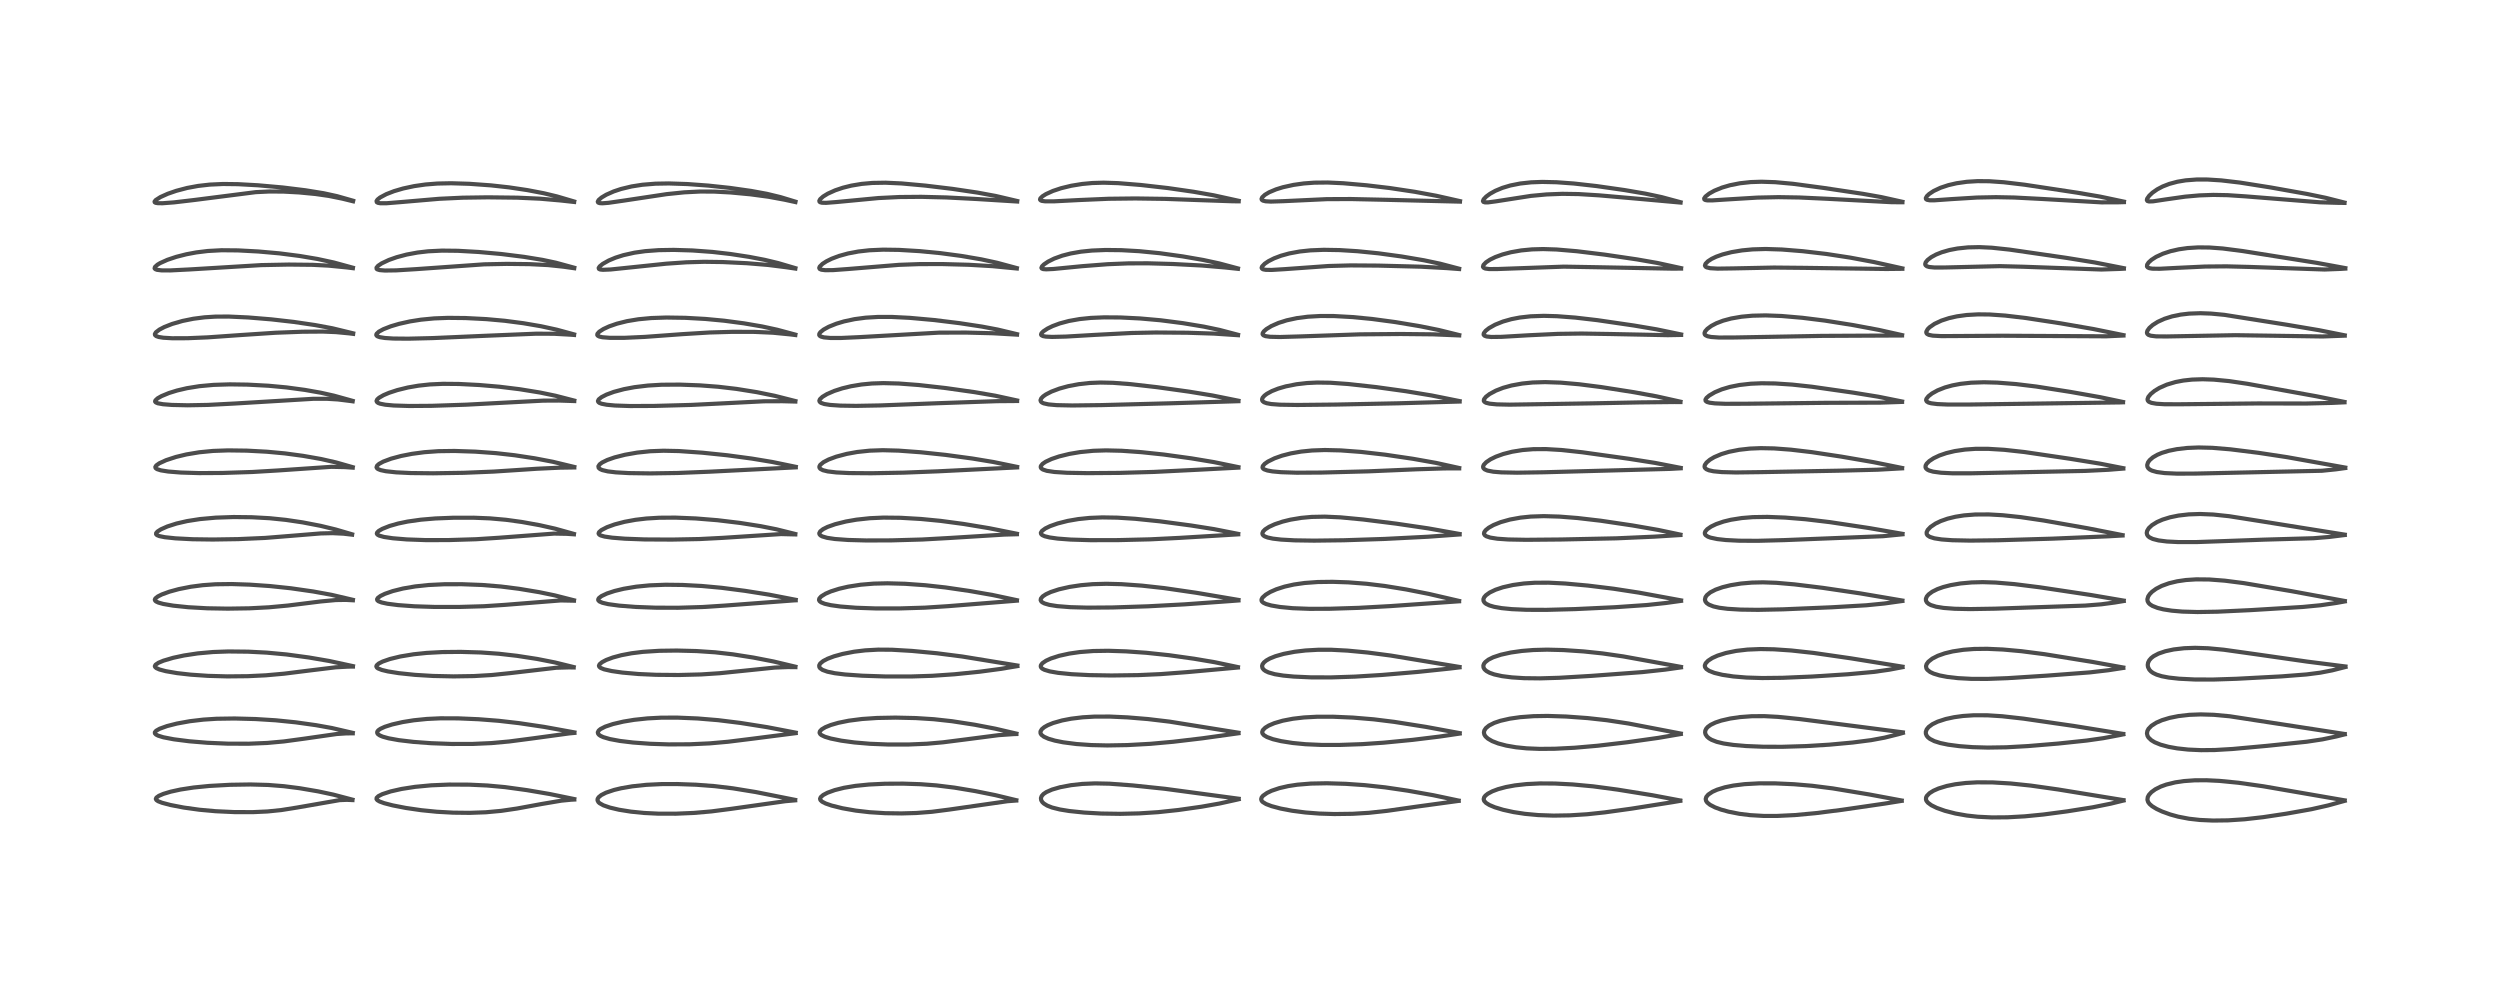 <?xml version="1.0" encoding="utf-8" standalone="no"?>
<!DOCTYPE svg PUBLIC "-//W3C//DTD SVG 1.1//EN"
  "http://www.w3.org/Graphics/SVG/1.1/DTD/svg11.dtd">
<!-- Created with matplotlib (https://matplotlib.org/) -->
<svg height="288pt" version="1.1" viewBox="0 0 720 288" width="720pt" xmlns="http://www.w3.org/2000/svg" xmlns:xlink="http://www.w3.org/1999/xlink">
 <defs>
  <style type="text/css">*{stroke-linecap:butt;stroke-linejoin:round;}</style>
 </defs>
 <g id="figure_1">
  <g id="patch_1">
   <path d="M 0 288 
L 720 288 
L 720 0 
L 0 0 
z
" style="fill:#ffffff;"/>
  </g>
  <g id="axes_1">
   <g id="line2d_1">
    <path clip-path="url(#p0c0e198f67)" d="M 101.513 230.303 
L 96.011 228.851 
L 91.607 227.912 
L 86.31 227.007 
L 81.746 226.423 
L 77.239 226.068 
L 72.149 225.927 
L 66.251 226.021 
L 60.281 226.351 
L 55.744 226.806 
L 51.982 227.384 
L 49.148 228.004 
L 47.051 228.639 
L 45.764 229.193 
L 45.036 229.718 
L 44.878 230.094 
L 45.034 230.408 
L 45.542 230.757 
L 46.658 231.195 
L 49.082 231.838 
L 52.909 232.576 
L 57.438 233.206 
L 62.09 233.63 
L 67.49 233.882 
L 72.863 233.894 
L 77.027 233.703 
L 81.033 233.293 
L 85.509 232.58 
L 97.829 230.433 
L 99.872 230.35 
L 101.504 230.423 
L 101.504 230.423 
" style="fill:none;stroke:#000000;stroke-linecap:square;stroke-opacity:0.7;stroke-width:1.2;"/>
   </g>
   <g id="line2d_2">
    <path clip-path="url(#p0c0e198f67)" d="M 101.59 211.063 
L 95.538 209.663 
L 91.033 208.853 
L 85.181 208.032 
L 79.402 207.445 
L 73.627 207.085 
L 67.579 206.923 
L 62.366 207.003 
L 58.583 207.246 
L 54.675 207.708 
L 50.971 208.379 
L 48.088 209.114 
L 45.984 209.874 
L 44.959 210.459 
L 44.6 210.904 
L 44.619 211.223 
L 44.936 211.559 
L 45.559 211.879 
L 47.055 212.339 
L 50.053 212.919 
L 54.533 213.49 
L 59.714 213.918 
L 65.559 214.171 
L 71.606 214.191 
L 76.95 213.969 
L 81.744 213.534 
L 87.568 212.744 
L 96.971 211.394 
L 99.761 211.21 
L 101.593 211.2 
L 101.593 211.2 
" style="fill:none;stroke:#000000;stroke-linecap:square;stroke-opacity:0.7;stroke-width:1.2;"/>
   </g>
   <g id="line2d_3">
    <path clip-path="url(#p0c0e198f67)" d="M 101.645 191.841 
L 94.775 190.355 
L 88.956 189.355 
L 82.52 188.484 
L 76.808 187.955 
L 71.491 187.683 
L 65.797 187.62 
L 61.36 187.779 
L 56.96 188.175 
L 52.988 188.777 
L 49.877 189.447 
L 47.077 190.275 
L 45.651 190.869 
L 44.792 191.45 
L 44.596 191.86 
L 44.67 192.091 
L 45.026 192.411 
L 45.933 192.815 
L 47.747 193.299 
L 51.027 193.862 
L 54.929 194.303 
L 59.931 194.646 
L 65.432 194.799 
L 71.365 194.74 
L 76.559 194.49 
L 81.843 194.018 
L 89.12 193.104 
L 96.693 192.183 
L 100.262 191.989 
L 101.645 191.978 
L 101.645 191.978 
" style="fill:none;stroke:#000000;stroke-linecap:square;stroke-opacity:0.7;stroke-width:1.2;"/>
   </g>
   <g id="line2d_4">
    <path clip-path="url(#p0c0e198f67)" d="M 101.625 172.749 
L 95.48 171.312 
L 90.244 170.352 
L 83.757 169.42 
L 77.711 168.78 
L 71.88 168.376 
L 66.74 168.206 
L 62.089 168.269 
L 58.415 168.528 
L 54.972 168.977 
L 51.48 169.668 
L 48.79 170.403 
L 46.642 171.187 
L 45.455 171.78 
L 44.735 172.36 
L 44.588 172.723 
L 44.699 173.009 
L 44.955 173.231 
L 45.635 173.551 
L 47.017 173.936 
L 49.863 174.424 
L 54.235 174.881 
L 59.649 175.185 
L 65.605 175.291 
L 71.85 175.193 
L 77.415 174.906 
L 82.905 174.397 
L 92.365 173.218 
L 96.724 172.813 
L 99.586 172.768 
L 101.628 172.878 
L 101.628 172.878 
" style="fill:none;stroke:#000000;stroke-linecap:square;stroke-opacity:0.7;stroke-width:1.2;"/>
   </g>
   <g id="line2d_5">
    <path clip-path="url(#p0c0e198f67)" d="M 101.403 153.88 
L 96.666 152.491 
L 92.327 151.438 
L 87.133 150.439 
L 82.307 149.724 
L 77.643 149.246 
L 72.485 148.963 
L 67.298 148.905 
L 62.147 149.082 
L 57.614 149.491 
L 53.89 150.073 
L 50.847 150.774 
L 48.189 151.625 
L 46.336 152.449 
L 45.349 153.087 
L 44.973 153.527 
L 44.954 153.851 
L 45.212 154.12 
L 45.898 154.399 
L 47.465 154.715 
L 50.536 155.043 
L 55.473 155.301 
L 61.274 155.381 
L 68.61 155.265 
L 76.36 154.921 
L 83.65 154.336 
L 92.334 153.628 
L 95.737 153.546 
L 98.917 153.698 
L 101.407 153.988 
L 101.407 153.988 
" style="fill:none;stroke:#000000;stroke-linecap:square;stroke-opacity:0.7;stroke-width:1.2;"/>
   </g>
   <g id="line2d_6">
    <path clip-path="url(#p0c0e198f67)" d="M 101.582 134.546 
L 96.838 133.192 
L 92.485 132.2 
L 87.279 131.283 
L 82.061 130.58 
L 76.876 130.096 
L 71.09 129.785 
L 65.712 129.71 
L 61.34 129.868 
L 57.397 130.252 
L 53.684 130.874 
L 50.663 131.603 
L 47.817 132.538 
L 45.87 133.434 
L 45.001 134.056 
L 44.734 134.489 
L 44.812 134.803 
L 45.215 135.106 
L 46.319 135.46 
L 48.453 135.8 
L 52.079 136.091 
L 57.357 136.252 
L 63.927 136.215 
L 72.664 135.932 
L 80.009 135.495 
L 95.489 134.44 
L 99.322 134.524 
L 101.588 134.684 
L 101.588 134.684 
" style="fill:none;stroke:#000000;stroke-linecap:square;stroke-opacity:0.7;stroke-width:1.2;"/>
   </g>
   <g id="line2d_7">
    <path clip-path="url(#p0c0e198f67)" d="M 101.565 115.45 
L 96.145 113.946 
L 92.368 113.1 
L 87.815 112.294 
L 82.501 111.576 
L 77.31 111.091 
L 71.29 110.772 
L 66.186 110.696 
L 61.494 110.844 
L 57.434 111.219 
L 53.836 111.8 
L 50.975 112.471 
L 48.671 113.187 
L 46.518 114.077 
L 45.397 114.715 
L 44.733 115.341 
L 44.673 115.644 
L 44.853 115.887 
L 45.451 116.148 
L 46.956 116.419 
L 49.496 116.62 
L 54.059 116.723 
L 59.933 116.612 
L 67.645 116.21 
L 90.254 114.852 
L 94.227 114.853 
L 97.307 115.039 
L 101.225 115.525 
L 101.568 115.578 
L 101.568 115.578 
" style="fill:none;stroke:#000000;stroke-linecap:square;stroke-opacity:0.7;stroke-width:1.2;"/>
   </g>
   <g id="line2d_8">
    <path clip-path="url(#p0c0e198f67)" d="M 101.709 95.996 
L 95.703 94.54 
L 90.776 93.623 
L 84.606 92.714 
L 78.156 91.978 
L 71.468 91.425 
L 65.817 91.165 
L 62.011 91.188 
L 58.899 91.387 
L 55.681 91.801 
L 52.563 92.434 
L 49.594 93.292 
L 47.341 94.175 
L 45.915 94.92 
L 44.894 95.705 
L 44.604 96.214 
L 44.653 96.499 
L 44.984 96.794 
L 45.719 97.054 
L 47.05 97.266 
L 49.607 97.417 
L 53.985 97.405 
L 59.807 97.159 
L 69.218 96.499 
L 79.383 95.829 
L 87.124 95.537 
L 92.974 95.495 
L 96.767 95.646 
L 100.559 96.009 
L 101.709 96.153 
L 101.709 96.153 
" style="fill:none;stroke:#000000;stroke-linecap:square;stroke-opacity:0.7;stroke-width:1.2;"/>
   </g>
   <g id="line2d_9">
    <path clip-path="url(#p0c0e198f67)" d="M 101.628 77.101 
L 96.1 75.589 
L 91.436 74.582 
L 86.282 73.713 
L 80.452 72.965 
L 74.428 72.43 
L 68.52 72.113 
L 63.815 72.069 
L 59.847 72.285 
L 56.541 72.692 
L 53.684 73.227 
L 50.779 73.966 
L 48.202 74.832 
L 46.105 75.776 
L 45.349 76.23 
L 44.622 76.887 
L 44.528 77.292 
L 44.718 77.515 
L 45.219 77.71 
L 46.519 77.869 
L 49.014 77.881 
L 54.771 77.589 
L 75.223 76.352 
L 83.16 76.195 
L 90.05 76.269 
L 94.707 76.508 
L 99.898 77.02 
L 101.634 77.233 
L 101.634 77.233 
" style="fill:none;stroke:#000000;stroke-linecap:square;stroke-opacity:0.7;stroke-width:1.2;"/>
   </g>
   <g id="line2d_10">
    <path clip-path="url(#p0c0e198f67)" d="M 101.683 57.807 
L 97.028 56.485 
L 93.193 55.649 
L 87.972 54.8 
L 81.4 53.991 
L 74.293 53.36 
L 68.515 53.041 
L 64.247 52.989 
L 60.395 53.166 
L 57.043 53.549 
L 53.907 54.131 
L 50.773 54.955 
L 48.31 55.808 
L 46.196 56.757 
L 44.839 57.626 
L 44.515 58.06 
L 44.56 58.259 
L 44.822 58.412 
L 45.538 58.525 
L 46.871 58.528 
L 50.101 58.285 
L 55.898 57.605 
L 73.656 55.337 
L 77.528 55.153 
L 81.658 55.177 
L 86.119 55.416 
L 90.894 55.874 
L 94.733 56.428 
L 98.603 57.213 
L 101.685 57.97 
L 101.685 57.97 
" style="fill:none;stroke:#000000;stroke-linecap:square;stroke-opacity:0.7;stroke-width:1.2;"/>
   </g>
   <g id="line2d_11">
    <path clip-path="url(#p0c0e198f67)" d="M 165.395 230.13 
L 158.361 228.685 
L 151.725 227.554 
L 145.422 226.688 
L 140.332 226.222 
L 135.085 225.98 
L 129.329 225.957 
L 124.157 226.172 
L 119.566 226.608 
L 115.631 227.221 
L 112.529 227.924 
L 110.111 228.715 
L 108.974 229.291 
L 108.478 229.771 
L 108.436 230.129 
L 108.672 230.448 
L 109.327 230.837 
L 110.651 231.319 
L 113.099 231.951 
L 116.88 232.688 
L 121.329 233.337 
L 125.82 233.786 
L 130.52 234.046 
L 135.25 234.101 
L 139.927 233.934 
L 144.345 233.526 
L 148.868 232.863 
L 156.048 231.541 
L 161.65 230.592 
L 164.473 230.316 
L 165.393 230.266 
L 165.393 230.266 
" style="fill:none;stroke:#000000;stroke-linecap:square;stroke-opacity:0.7;stroke-width:1.2;"/>
   </g>
   <g id="line2d_12">
    <path clip-path="url(#p0c0e198f67)" d="M 165.429 210.927 
L 156.702 209.34 
L 149.427 208.258 
L 143.612 207.589 
L 137.836 207.139 
L 131.941 206.887 
L 126.891 206.872 
L 122.951 207.056 
L 119.148 207.443 
L 115.944 207.958 
L 112.953 208.641 
L 110.84 209.314 
L 109.562 209.897 
L 108.939 210.334 
L 108.643 210.738 
L 108.634 211.12 
L 108.846 211.433 
L 109.383 211.805 
L 110.218 212.159 
L 111.896 212.627 
L 114.862 213.166 
L 119.133 213.67 
L 124.174 214.043 
L 130.069 214.26 
L 136.171 214.25 
L 141.494 214.011 
L 146.655 213.541 
L 153.226 212.681 
L 163.956 211.218 
L 165.43 211.079 
L 165.43 211.079 
" style="fill:none;stroke:#000000;stroke-linecap:square;stroke-opacity:0.7;stroke-width:1.2;"/>
   </g>
   <g id="line2d_13">
    <path clip-path="url(#p0c0e198f67)" d="M 165.221 192.114 
L 159.824 190.786 
L 154.688 189.773 
L 148.846 188.871 
L 143.677 188.279 
L 138.494 187.911 
L 132.671 187.741 
L 127.424 187.793 
L 122.885 188.038 
L 119.131 188.429 
L 115.306 189.062 
L 112.314 189.791 
L 110.203 190.524 
L 109.082 191.092 
L 108.485 191.617 
L 108.382 191.935 
L 108.552 192.276 
L 108.843 192.495 
L 109.95 192.942 
L 111.722 193.368 
L 114.875 193.874 
L 119.532 194.361 
L 124.695 194.672 
L 130.621 194.8 
L 136.508 194.706 
L 141.652 194.403 
L 146.846 193.866 
L 160.194 192.313 
L 163.878 192.207 
L 165.217 192.231 
L 165.217 192.231 
" style="fill:none;stroke:#000000;stroke-linecap:square;stroke-opacity:0.7;stroke-width:1.2;"/>
   </g>
   <g id="line2d_14">
    <path clip-path="url(#p0c0e198f67)" d="M 165.3 172.879 
L 159.718 171.459 
L 155.317 170.548 
L 149.47 169.574 
L 144.275 168.917 
L 138.888 168.476 
L 133.054 168.253 
L 127.951 168.262 
L 123.396 168.486 
L 119.579 168.89 
L 116.074 169.491 
L 113.119 170.229 
L 110.864 171.014 
L 109.591 171.629 
L 108.824 172.197 
L 108.602 172.582 
L 108.667 172.876 
L 108.986 173.154 
L 109.903 173.514 
L 111.57 173.874 
L 114.661 174.272 
L 119.338 174.611 
L 125.063 174.795 
L 132.324 174.798 
L 139.369 174.596 
L 145.305 174.206 
L 161.484 172.923 
L 165.306 173.001 
L 165.306 173.001 
" style="fill:none;stroke:#000000;stroke-linecap:square;stroke-opacity:0.7;stroke-width:1.2;"/>
   </g>
   <g id="line2d_15">
    <path clip-path="url(#p0c0e198f67)" d="M 165.287 153.768 
L 159.864 152.254 
L 155.454 151.26 
L 150.32 150.333 
L 145.727 149.7 
L 141.1 149.291 
L 136.404 149.102 
L 130.587 149.108 
L 125.385 149.315 
L 121.198 149.669 
L 117.395 150.208 
L 114.667 150.776 
L 112.205 151.477 
L 110.099 152.314 
L 109.079 152.906 
L 108.606 153.373 
L 108.526 153.675 
L 108.686 153.957 
L 109.227 154.267 
L 110.595 154.641 
L 113.133 155.02 
L 117.169 155.354 
L 122.547 155.547 
L 129.12 155.543 
L 137.121 155.297 
L 143.63 154.878 
L 159.598 153.673 
L 163.24 153.741 
L 165.29 153.881 
L 165.29 153.881 
" style="fill:none;stroke:#000000;stroke-linecap:square;stroke-opacity:0.7;stroke-width:1.2;"/>
   </g>
   <g id="line2d_16">
    <path clip-path="url(#p0c0e198f67)" d="M 165.398 134.481 
L 159.195 132.986 
L 154.019 131.995 
L 148.188 131.107 
L 142.812 130.502 
L 136.873 130.073 
L 130.894 129.874 
L 126.229 129.941 
L 122.214 130.231 
L 118.634 130.709 
L 115.541 131.315 
L 112.643 132.095 
L 110.387 132.939 
L 109.181 133.593 
L 108.597 134.109 
L 108.437 134.592 
L 108.597 134.885 
L 108.88 135.095 
L 109.629 135.396 
L 111.125 135.715 
L 114.061 136.033 
L 118.297 136.238 
L 124.75 136.308 
L 133.569 136.168 
L 142.19 135.814 
L 154.645 134.999 
L 161.111 134.695 
L 165.399 134.627 
L 165.399 134.627 
" style="fill:none;stroke:#000000;stroke-linecap:square;stroke-opacity:0.7;stroke-width:1.2;"/>
   </g>
   <g id="line2d_17">
    <path clip-path="url(#p0c0e198f67)" d="M 165.382 115.368 
L 159.975 113.971 
L 155.517 113.046 
L 149.648 112.093 
L 143.809 111.375 
L 138.02 110.882 
L 132.17 110.583 
L 127.608 110.54 
L 123.803 110.715 
L 120.5 111.073 
L 117.456 111.601 
L 114.426 112.346 
L 112.049 113.128 
L 110.444 113.812 
L 109.188 114.537 
L 108.637 115.033 
L 108.443 115.481 
L 108.561 115.787 
L 108.904 116.044 
L 109.483 116.266 
L 110.968 116.56 
L 113.407 116.784 
L 117.872 116.923 
L 124.308 116.877 
L 134.265 116.548 
L 145.566 115.951 
L 156.44 115.383 
L 161.019 115.358 
L 165.388 115.504 
L 165.388 115.504 
" style="fill:none;stroke:#000000;stroke-linecap:square;stroke-opacity:0.7;stroke-width:1.2;"/>
   </g>
   <g id="line2d_18">
    <path clip-path="url(#p0c0e198f67)" d="M 165.341 96.308 
L 160.358 94.95 
L 155.811 93.956 
L 150.7 93.083 
L 145.35 92.383 
L 140.063 91.906 
L 134.079 91.598 
L 129.058 91.544 
L 125.039 91.699 
L 121.239 92.066 
L 118.084 92.564 
L 114.924 93.269 
L 112.577 93.964 
L 110.408 94.811 
L 109.11 95.521 
L 108.436 96.156 
L 108.365 96.477 
L 108.5 96.712 
L 108.755 96.885 
L 109.381 97.104 
L 110.843 97.342 
L 113.272 97.499 
L 117.579 97.541 
L 124.665 97.365 
L 139.995 96.697 
L 154.445 96.101 
L 159.586 96.127 
L 164.303 96.388 
L 165.333 96.468 
L 165.333 96.468 
" style="fill:none;stroke:#000000;stroke-linecap:square;stroke-opacity:0.7;stroke-width:1.2;"/>
   </g>
   <g id="line2d_19">
    <path clip-path="url(#p0c0e198f67)" d="M 165.379 77.104 
L 160.109 75.664 
L 156.223 74.838 
L 150.926 73.974 
L 144.391 73.157 
L 137.881 72.57 
L 131.873 72.23 
L 127.315 72.177 
L 123.317 72.374 
L 120.249 72.73 
L 117.114 73.312 
L 114.258 74.071 
L 111.99 74.872 
L 109.925 75.848 
L 108.896 76.539 
L 108.441 77.082 
L 108.464 77.419 
L 108.66 77.583 
L 109.353 77.789 
L 110.865 77.912 
L 114.134 77.863 
L 119.839 77.512 
L 139.429 76.128 
L 145.924 75.996 
L 152.488 76.071 
L 157.849 76.342 
L 162.261 76.806 
L 165.38 77.247 
L 165.38 77.247 
" style="fill:none;stroke:#000000;stroke-linecap:square;stroke-opacity:0.7;stroke-width:1.2;"/>
   </g>
   <g id="line2d_20">
    <path clip-path="url(#p0c0e198f67)" d="M 165.356 58.03 
L 160.401 56.568 
L 156.583 55.65 
L 151.875 54.75 
L 146.575 53.958 
L 141.391 53.386 
L 135.199 52.938 
L 129.942 52.776 
L 125.962 52.859 
L 122.533 53.134 
L 119.281 53.603 
L 116.126 54.28 
L 113.499 55.049 
L 111.259 55.917 
L 109.475 56.871 
L 108.732 57.467 
L 108.446 57.904 
L 108.515 58.229 
L 108.832 58.411 
L 109.5 58.531 
L 111.391 58.528 
L 115.692 58.179 
L 126.504 57.252 
L 133.233 56.935 
L 140.511 56.828 
L 149.05 56.932 
L 155.585 57.225 
L 161.433 57.735 
L 165.356 58.166 
L 165.356 58.166 
" style="fill:none;stroke:#000000;stroke-linecap:square;stroke-opacity:0.7;stroke-width:1.2;"/>
   </g>
   <g id="line2d_21">
    <path clip-path="url(#p0c0e198f67)" d="M 229 230.366 
L 217.641 228.107 
L 211.111 227.043 
L 205.87 226.412 
L 200.484 226 
L 195.028 225.805 
L 190.536 225.817 
L 186.137 226.031 
L 182.122 226.457 
L 178.901 227.011 
L 176.859 227.502 
L 174.531 228.288 
L 173.172 228.979 
L 172.422 229.59 
L 172.122 230.069 
L 172.08 230.486 
L 172.335 231.003 
L 172.676 231.318 
L 173.773 231.932 
L 175.654 232.586 
L 178.271 233.204 
L 181.723 233.756 
L 185.465 234.13 
L 189.57 234.333 
L 194.672 234.342 
L 199.811 234.124 
L 204.897 233.683 
L 210.692 232.931 
L 226.176 230.743 
L 229.012 230.497 
L 229.012 230.497 
" style="fill:none;stroke:#000000;stroke-linecap:square;stroke-opacity:0.7;stroke-width:1.2;"/>
   </g>
   <g id="line2d_22">
    <path clip-path="url(#p0c0e198f67)" d="M 229.162 211.002 
L 220.962 209.427 
L 213.253 208.206 
L 206.802 207.405 
L 200.898 206.917 
L 195.048 206.674 
L 190.409 206.69 
L 186.486 206.897 
L 182.613 207.312 
L 179.532 207.822 
L 176.53 208.526 
L 174.315 209.269 
L 172.95 209.962 
L 172.419 210.41 
L 172.168 210.916 
L 172.242 211.29 
L 172.519 211.628 
L 172.962 211.935 
L 173.747 212.295 
L 175.622 212.847 
L 178.534 213.39 
L 182.334 213.848 
L 187.281 214.209 
L 192.551 214.384 
L 198.678 214.355 
L 204.444 214.088 
L 209.692 213.621 
L 216.916 212.722 
L 229.159 211.148 
L 229.159 211.148 
" style="fill:none;stroke:#000000;stroke-linecap:square;stroke-opacity:0.7;stroke-width:1.2;"/>
   </g>
   <g id="line2d_23">
    <path clip-path="url(#p0c0e198f67)" d="M 229.076 192.008 
L 222.747 190.499 
L 216.998 189.38 
L 211.035 188.443 
L 205.944 187.863 
L 200.642 187.506 
L 194.903 187.359 
L 189.904 187.429 
L 185.174 187.732 
L 181.872 188.142 
L 178.958 188.694 
L 176.513 189.352 
L 174.583 190.075 
L 173.38 190.713 
L 172.686 191.298 
L 172.499 191.724 
L 172.591 192.028 
L 172.982 192.361 
L 173.98 192.766 
L 176.164 193.262 
L 179.207 193.699 
L 183.906 194.117 
L 188.955 194.344 
L 195.47 194.401 
L 201.946 194.236 
L 207.261 193.887 
L 214.265 193.171 
L 223.114 192.263 
L 226.895 192.114 
L 229.074 192.136 
L 229.074 192.136 
" style="fill:none;stroke:#000000;stroke-linecap:square;stroke-opacity:0.7;stroke-width:1.2;"/>
   </g>
   <g id="line2d_24">
    <path clip-path="url(#p0c0e198f67)" d="M 229.158 172.744 
L 221.462 171.252 
L 214.531 170.157 
L 207.802 169.285 
L 202.122 168.761 
L 196.561 168.466 
L 191.685 168.407 
L 187.091 168.582 
L 183.244 168.962 
L 179.624 169.567 
L 176.997 170.202 
L 174.805 170.927 
L 173.225 171.674 
L 172.478 172.255 
L 172.279 172.636 
L 172.305 172.868 
L 172.628 173.219 
L 173.489 173.599 
L 175.18 173.996 
L 178.317 174.423 
L 183.019 174.793 
L 188.804 175.013 
L 195.307 175.034 
L 202.333 174.821 
L 208.794 174.404 
L 228.752 172.903 
L 229.159 172.888 
L 229.159 172.888 
" style="fill:none;stroke:#000000;stroke-linecap:square;stroke-opacity:0.7;stroke-width:1.2;"/>
   </g>
   <g id="line2d_25">
    <path clip-path="url(#p0c0e198f67)" d="M 229.035 153.786 
L 223.591 152.434 
L 219.078 151.538 
L 213.102 150.599 
L 206.615 149.817 
L 200.377 149.313 
L 194.532 149.075 
L 189.898 149.105 
L 186.166 149.332 
L 183.029 149.703 
L 179.891 150.277 
L 177.02 151.03 
L 174.805 151.834 
L 173.188 152.675 
L 172.517 153.271 
L 172.39 153.65 
L 172.55 153.946 
L 172.995 154.212 
L 174.132 154.533 
L 176.3 154.852 
L 180.013 155.147 
L 185.683 155.357 
L 193.514 155.399 
L 201.476 155.244 
L 208.014 154.909 
L 224.937 153.811 
L 229.048 153.915 
L 229.048 153.915 
" style="fill:none;stroke:#000000;stroke-linecap:square;stroke-opacity:0.7;stroke-width:1.2;"/>
   </g>
   <g id="line2d_26">
    <path clip-path="url(#p0c0e198f67)" d="M 229.18 134.446 
L 222.433 133.052 
L 216.57 132.077 
L 209.428 131.115 
L 202.255 130.375 
L 195.531 129.906 
L 191.085 129.81 
L 187.256 129.956 
L 183.527 130.347 
L 180.016 130.965 
L 177.015 131.729 
L 174.899 132.471 
L 173.422 133.194 
L 172.698 133.733 
L 172.336 134.298 
L 172.423 134.749 
L 172.809 135.094 
L 173.452 135.383 
L 175.037 135.76 
L 177.392 136.041 
L 181.139 136.251 
L 187.252 136.34 
L 195.175 136.217 
L 204.494 135.841 
L 229.179 134.597 
L 229.179 134.597 
" style="fill:none;stroke:#000000;stroke-linecap:square;stroke-opacity:0.7;stroke-width:1.2;"/>
   </g>
   <g id="line2d_27">
    <path clip-path="url(#p0c0e198f67)" d="M 229.068 115.503 
L 223.117 113.994 
L 218.011 112.95 
L 212.09 112.001 
L 206.82 111.382 
L 201.582 110.986 
L 195.777 110.771 
L 190.528 110.805 
L 186.59 111.039 
L 182.73 111.505 
L 179.695 112.079 
L 176.765 112.865 
L 174.669 113.644 
L 173.234 114.383 
L 172.441 115.018 
L 172.21 115.488 
L 172.304 115.777 
L 172.625 116.033 
L 173.27 116.281 
L 174.757 116.568 
L 177.106 116.787 
L 181.471 116.937 
L 188.465 116.905 
L 199.074 116.616 
L 208.182 116.168 
L 220.014 115.571 
L 225.334 115.548 
L 229.056 115.646 
L 229.056 115.646 
" style="fill:none;stroke:#000000;stroke-linecap:square;stroke-opacity:0.7;stroke-width:1.2;"/>
   </g>
   <g id="line2d_28">
    <path clip-path="url(#p0c0e198f67)" d="M 229.058 96.369 
L 223.813 94.958 
L 219.512 94.023 
L 214.22 93.117 
L 208.53 92.361 
L 203.178 91.857 
L 197.402 91.533 
L 191.919 91.448 
L 187.546 91.598 
L 183.875 91.945 
L 180.584 92.492 
L 177.671 93.221 
L 175.429 94 
L 173.784 94.763 
L 172.597 95.527 
L 172.054 96.135 
L 172.012 96.483 
L 172.173 96.704 
L 172.623 96.931 
L 173.519 97.129 
L 175.688 97.3 
L 179.704 97.3 
L 185.68 97.027 
L 196.557 96.232 
L 204.358 95.755 
L 210.982 95.564 
L 217.311 95.583 
L 222.624 95.822 
L 227.568 96.304 
L 229.055 96.489 
L 229.055 96.489 
" style="fill:none;stroke:#000000;stroke-linecap:square;stroke-opacity:0.7;stroke-width:1.2;"/>
   </g>
   <g id="line2d_29">
    <path clip-path="url(#p0c0e198f67)" d="M 229.06 77.224 
L 224.088 75.759 
L 220.226 74.834 
L 215.724 73.972 
L 210.378 73.153 
L 205.182 72.555 
L 199.394 72.131 
L 194.033 71.969 
L 189.729 72.042 
L 185.822 72.332 
L 182.716 72.774 
L 179.54 73.486 
L 177.291 74.2 
L 175.348 75.012 
L 173.585 76.004 
L 172.711 76.718 
L 172.421 77.179 
L 172.499 77.453 
L 172.85 77.618 
L 173.651 77.702 
L 175.86 77.61 
L 181.497 77.027 
L 191.892 75.942 
L 197.683 75.542 
L 202.814 75.396 
L 208.126 75.471 
L 215.11 75.804 
L 221.195 76.305 
L 226.491 76.97 
L 229.06 77.35 
L 229.06 77.35 
" style="fill:none;stroke:#000000;stroke-linecap:square;stroke-opacity:0.7;stroke-width:1.2;"/>
   </g>
   <g id="line2d_30">
    <path clip-path="url(#p0c0e198f67)" d="M 229.071 58.073 
L 224.774 56.77 
L 220.864 55.823 
L 216.303 54.983 
L 210.218 54.116 
L 204 53.45 
L 197.98 53.009 
L 192.632 52.832 
L 188.772 52.901 
L 185.004 53.208 
L 181.88 53.697 
L 178.849 54.429 
L 176.752 55.128 
L 174.61 56.073 
L 173.252 56.881 
L 172.41 57.604 
L 172.157 58.088 
L 172.261 58.331 
L 172.695 58.501 
L 173.505 58.547 
L 175.246 58.412 
L 179.664 57.774 
L 192.003 55.911 
L 197.064 55.39 
L 201.653 55.159 
L 205.723 55.179 
L 210.428 55.43 
L 216.155 55.965 
L 221.354 56.665 
L 225.997 57.524 
L 229.083 58.195 
L 229.083 58.195 
" style="fill:none;stroke:#000000;stroke-linecap:square;stroke-opacity:0.7;stroke-width:1.2;"/>
   </g>
   <g id="line2d_31">
    <path clip-path="url(#p0c0e198f67)" d="M 292.685 230.456 
L 286.671 229.004 
L 280.86 227.834 
L 274.87 226.834 
L 269.694 226.196 
L 265.133 225.852 
L 260.106 225.686 
L 254.901 225.716 
L 250.264 225.939 
L 246.392 226.33 
L 243.099 226.878 
L 240.409 227.548 
L 238.316 228.305 
L 237.098 228.946 
L 236.37 229.579 
L 236.18 230.047 
L 236.282 230.416 
L 236.756 230.876 
L 237.789 231.408 
L 239.516 232.006 
L 242.597 232.773 
L 246.47 233.456 
L 250.439 233.916 
L 254.928 234.197 
L 259.6 234.265 
L 263.896 234.142 
L 268.359 233.8 
L 273.444 233.148 
L 290.159 230.746 
L 292.686 230.551 
L 292.686 230.551 
" style="fill:none;stroke:#000000;stroke-linecap:square;stroke-opacity:0.7;stroke-width:1.2;"/>
   </g>
   <g id="line2d_32">
    <path clip-path="url(#p0c0e198f67)" d="M 292.724 211.281 
L 286.593 209.847 
L 280.694 208.719 
L 274.17 207.709 
L 268.935 207.134 
L 263.786 206.805 
L 257.899 206.672 
L 252.588 206.774 
L 248.262 207.069 
L 244.455 207.559 
L 241.456 208.167 
L 239.29 208.794 
L 237.714 209.43 
L 236.642 210.067 
L 236.131 210.611 
L 236.038 211.035 
L 236.232 211.421 
L 236.575 211.707 
L 237.583 212.191 
L 239.246 212.693 
L 242.295 213.312 
L 246.08 213.828 
L 250.6 214.211 
L 255.831 214.419 
L 261.734 214.414 
L 266.946 214.194 
L 271.574 213.787 
L 277.961 212.974 
L 287.602 211.722 
L 291.91 211.422 
L 292.72 211.394 
L 292.72 211.394 
" style="fill:none;stroke:#000000;stroke-linecap:square;stroke-opacity:0.7;stroke-width:1.2;"/>
   </g>
   <g id="line2d_33">
    <path clip-path="url(#p0c0e198f67)" d="M 292.998 191.67 
L 277.137 189.077 
L 269.845 188.141 
L 262.645 187.463 
L 256.861 187.124 
L 252.909 187.096 
L 249.183 187.302 
L 245.983 187.691 
L 242.68 188.331 
L 240.227 189.009 
L 238.334 189.721 
L 237.079 190.379 
L 236.22 191.087 
L 235.93 191.613 
L 235.965 192.107 
L 236.207 192.462 
L 236.892 192.937 
L 238.314 193.453 
L 240.407 193.886 
L 243.37 194.253 
L 248.328 194.603 
L 254.841 194.818 
L 262.313 194.828 
L 268.45 194.632 
L 274.871 194.192 
L 282.11 193.457 
L 288.038 192.663 
L 292.998 191.843 
L 292.998 191.843 
" style="fill:none;stroke:#000000;stroke-linecap:square;stroke-opacity:0.7;stroke-width:1.2;"/>
   </g>
   <g id="line2d_34">
    <path clip-path="url(#p0c0e198f67)" d="M 292.864 172.853 
L 285.985 171.386 
L 279.382 170.226 
L 272.326 169.191 
L 266.475 168.545 
L 260.654 168.129 
L 255.586 167.989 
L 251.634 168.084 
L 247.886 168.397 
L 244.28 168.957 
L 241.668 169.562 
L 239.319 170.311 
L 237.754 170.987 
L 236.491 171.774 
L 235.958 172.379 
L 235.877 172.793 
L 236.038 173.131 
L 236.494 173.482 
L 237.507 173.884 
L 239.293 174.293 
L 242.049 174.677 
L 246.545 175.034 
L 252.266 175.23 
L 259.041 175.228 
L 266.33 175.007 
L 273.007 174.578 
L 292.863 172.988 
L 292.863 172.988 
" style="fill:none;stroke:#000000;stroke-linecap:square;stroke-opacity:0.7;stroke-width:1.2;"/>
   </g>
   <g id="line2d_35">
    <path clip-path="url(#p0c0e198f67)" d="M 292.869 153.721 
L 284.876 152.12 
L 277.524 150.901 
L 270.862 150.009 
L 265.229 149.464 
L 259.388 149.124 
L 254.454 149.068 
L 250.544 149.243 
L 246.651 149.664 
L 243.631 150.191 
L 240.538 150.967 
L 238.323 151.754 
L 237.038 152.4 
L 236.229 153.035 
L 235.954 153.565 
L 236.007 153.871 
L 236.293 154.199 
L 236.794 154.481 
L 238.218 154.898 
L 240.428 155.23 
L 244.236 155.509 
L 249.442 155.651 
L 256.697 155.628 
L 265.605 155.377 
L 273.571 154.932 
L 289.22 153.962 
L 292.871 153.859 
L 292.871 153.859 
" style="fill:none;stroke:#000000;stroke-linecap:square;stroke-opacity:0.7;stroke-width:1.2;"/>
   </g>
   <g id="line2d_36">
    <path clip-path="url(#p0c0e198f67)" d="M 292.933 134.464 
L 286.091 133.055 
L 280.074 132.058 
L 272.325 131.008 
L 265.2 130.254 
L 258.793 129.779 
L 254.254 129.657 
L 250.459 129.791 
L 246.858 130.175 
L 243.863 130.718 
L 240.856 131.514 
L 238.659 132.329 
L 237.153 133.111 
L 236.226 133.878 
L 235.975 134.363 
L 236.005 134.701 
L 236.275 135.044 
L 237.007 135.423 
L 238.393 135.768 
L 240.829 136.058 
L 244.588 136.243 
L 250.929 136.294 
L 260.21 136.123 
L 270.122 135.74 
L 292.933 134.612 
L 292.933 134.612 
" style="fill:none;stroke:#000000;stroke-linecap:square;stroke-opacity:0.7;stroke-width:1.2;"/>
   </g>
   <g id="line2d_37">
    <path clip-path="url(#p0c0e198f67)" d="M 292.924 115.337 
L 286.622 113.964 
L 280.72 112.945 
L 272.361 111.761 
L 264.578 110.885 
L 258.882 110.452 
L 254.412 110.335 
L 251.12 110.445 
L 248.11 110.734 
L 245.074 111.239 
L 242.573 111.843 
L 240.273 112.587 
L 238.192 113.488 
L 236.857 114.29 
L 236.145 114.968 
L 235.972 115.396 
L 236.054 115.703 
L 236.425 116.018 
L 237.402 116.354 
L 239.056 116.616 
L 242.015 116.819 
L 246.534 116.892 
L 253.59 116.76 
L 270.105 116.126 
L 287.161 115.535 
L 292.924 115.487 
L 292.924 115.487 
" style="fill:none;stroke:#000000;stroke-linecap:square;stroke-opacity:0.7;stroke-width:1.2;"/>
   </g>
   <g id="line2d_38">
    <path clip-path="url(#p0c0e198f67)" d="M 292.905 96.242 
L 287.337 94.914 
L 282.833 94.061 
L 276.307 93.067 
L 269.036 92.172 
L 262.029 91.541 
L 256.806 91.277 
L 252.942 91.273 
L 249.304 91.492 
L 246.115 91.915 
L 243.088 92.562 
L 240.883 93.222 
L 238.693 94.1 
L 237.199 94.919 
L 236.268 95.67 
L 235.955 96.145 
L 235.94 96.499 
L 236.097 96.727 
L 236.451 96.94 
L 237.299 97.166 
L 239.084 97.33 
L 242.191 97.336 
L 247.43 97.098 
L 270.392 95.803 
L 278.211 95.779 
L 285.929 95.975 
L 292.906 96.379 
L 292.906 96.379 
" style="fill:none;stroke:#000000;stroke-linecap:square;stroke-opacity:0.7;stroke-width:1.2;"/>
   </g>
   <g id="line2d_39">
    <path clip-path="url(#p0c0e198f67)" d="M 292.843 77.211 
L 287.138 75.671 
L 282.601 74.691 
L 276.781 73.697 
L 270.786 72.898 
L 264.892 72.327 
L 258.919 71.969 
L 254.345 71.902 
L 250.397 72.075 
L 247.208 72.434 
L 244.236 72.995 
L 241.62 73.72 
L 239.517 74.515 
L 238.024 75.252 
L 236.877 75.993 
L 236.079 76.784 
L 235.942 77.17 
L 236.079 77.457 
L 236.536 77.672 
L 237.675 77.817 
L 239.927 77.791 
L 244.269 77.474 
L 258.909 76.275 
L 264.846 76.06 
L 271.386 76.05 
L 279.022 76.257 
L 285.815 76.652 
L 292.848 77.327 
L 292.848 77.327 
" style="fill:none;stroke:#000000;stroke-linecap:square;stroke-opacity:0.7;stroke-width:1.2;"/>
   </g>
   <g id="line2d_40">
    <path clip-path="url(#p0c0e198f67)" d="M 292.953 57.888 
L 286.811 56.448 
L 281.546 55.472 
L 274.306 54.395 
L 266.485 53.452 
L 259.655 52.83 
L 255.027 52.62 
L 251.254 52.685 
L 248.158 52.962 
L 245.194 53.457 
L 242.773 54.059 
L 240.535 54.812 
L 238.39 55.782 
L 237.067 56.595 
L 236.219 57.352 
L 235.963 57.835 
L 236.028 58.107 
L 236.25 58.266 
L 236.733 58.386 
L 237.896 58.421 
L 240.97 58.181 
L 253.003 57.038 
L 259.038 56.743 
L 265.32 56.686 
L 272.511 56.863 
L 281.159 57.307 
L 292.95 58.036 
L 292.95 58.036 
" style="fill:none;stroke:#000000;stroke-linecap:square;stroke-opacity:0.7;stroke-width:1.2;"/>
   </g>
   <g id="line2d_41">
    <path clip-path="url(#p0c0e198f67)" d="M 356.736 230.033 
L 335.484 227.173 
L 326.227 226.203 
L 319.536 225.702 
L 315.413 225.614 
L 311.702 225.77 
L 308.495 226.122 
L 305.336 226.715 
L 302.992 227.395 
L 301.33 228.127 
L 300.519 228.678 
L 300.001 229.26 
L 299.787 229.853 
L 299.862 230.447 
L 300.199 231.007 
L 300.633 231.423 
L 301.592 232.014 
L 303.022 232.575 
L 305.265 233.134 
L 307.935 233.57 
L 312.23 234.018 
L 317.165 234.299 
L 322.659 234.385 
L 328.075 234.256 
L 333.497 233.906 
L 339.375 233.278 
L 345.994 232.338 
L 351.165 231.425 
L 356.266 230.297 
L 356.738 230.183 
L 356.738 230.183 
" style="fill:none;stroke:#000000;stroke-linecap:square;stroke-opacity:0.7;stroke-width:1.2;"/>
   </g>
   <g id="line2d_42">
    <path clip-path="url(#p0c0e198f67)" d="M 356.681 211.021 
L 336.85 207.833 
L 330.649 207.093 
L 324.731 206.604 
L 319.627 206.372 
L 315.191 206.384 
L 311.818 206.582 
L 308.508 206.983 
L 305.893 207.487 
L 303.325 208.217 
L 301.757 208.855 
L 300.746 209.427 
L 300.045 210.013 
L 299.659 210.662 
L 299.67 211.185 
L 299.942 211.637 
L 300.64 212.176 
L 301.97 212.77 
L 303.812 213.304 
L 306.207 213.785 
L 310.033 214.281 
L 314.27 214.58 
L 318.909 214.686 
L 324.716 214.582 
L 331.305 214.221 
L 337.914 213.624 
L 346.251 212.634 
L 356.679 211.18 
L 356.679 211.18 
" style="fill:none;stroke:#000000;stroke-linecap:square;stroke-opacity:0.7;stroke-width:1.2;"/>
   </g>
   <g id="line2d_43">
    <path clip-path="url(#p0c0e198f67)" d="M 356.519 192.124 
L 349.891 190.728 
L 343.933 189.718 
L 336.69 188.698 
L 330.155 188.003 
L 324.312 187.593 
L 319.193 187.425 
L 314.859 187.494 
L 311.025 187.787 
L 307.945 188.23 
L 305.044 188.871 
L 302.654 189.644 
L 301.245 190.291 
L 300.203 191.007 
L 299.773 191.586 
L 299.735 191.998 
L 299.89 192.304 
L 300.201 192.584 
L 300.803 192.901 
L 302.339 193.364 
L 304.758 193.782 
L 308.64 194.17 
L 313.786 194.434 
L 320.106 194.537 
L 327.822 194.432 
L 334.269 194.142 
L 342.013 193.56 
L 356.524 192.244 
L 356.524 192.244 
" style="fill:none;stroke:#000000;stroke-linecap:square;stroke-opacity:0.7;stroke-width:1.2;"/>
   </g>
   <g id="line2d_44">
    <path clip-path="url(#p0c0e198f67)" d="M 356.674 172.778 
L 344.512 170.719 
L 335.282 169.372 
L 328.846 168.66 
L 322.993 168.241 
L 318.648 168.129 
L 314.719 168.239 
L 311.292 168.538 
L 308.027 169.03 
L 304.971 169.727 
L 302.614 170.503 
L 301.224 171.147 
L 300.29 171.772 
L 299.784 172.382 
L 299.708 172.834 
L 299.895 173.215 
L 300.167 173.457 
L 300.825 173.799 
L 302.217 174.204 
L 304.459 174.562 
L 308.267 174.864 
L 313.281 175.003 
L 320.388 174.949 
L 330.611 174.615 
L 341.141 174.054 
L 353.529 173.167 
L 356.675 172.93 
L 356.675 172.93 
" style="fill:none;stroke:#000000;stroke-linecap:square;stroke-opacity:0.7;stroke-width:1.2;"/>
   </g>
   <g id="line2d_45">
    <path clip-path="url(#p0c0e198f67)" d="M 356.603 153.76 
L 349.672 152.395 
L 343.057 151.346 
L 334.018 150.137 
L 326.935 149.411 
L 321.824 149.084 
L 317.464 149.011 
L 313.776 149.162 
L 310.548 149.496 
L 307.52 150.016 
L 304.576 150.763 
L 302.399 151.539 
L 301.049 152.198 
L 300.09 152.901 
L 299.768 153.442 
L 299.828 153.784 
L 300.153 154.106 
L 300.884 154.44 
L 302.285 154.787 
L 304.615 155.114 
L 308.339 155.396 
L 314.006 155.567 
L 322.023 155.553 
L 331.295 155.327 
L 339.745 154.908 
L 356.606 153.89 
L 356.606 153.89 
" style="fill:none;stroke:#000000;stroke-linecap:square;stroke-opacity:0.7;stroke-width:1.2;"/>
   </g>
   <g id="line2d_46">
    <path clip-path="url(#p0c0e198f67)" d="M 356.664 134.537 
L 349.582 133.082 
L 343.109 132.003 
L 335.15 130.905 
L 328.714 130.224 
L 323.056 129.823 
L 318.54 129.71 
L 314.859 129.828 
L 311.128 130.193 
L 307.981 130.724 
L 305.02 131.453 
L 302.842 132.191 
L 301.13 132.993 
L 300.255 133.595 
L 299.764 134.214 
L 299.72 134.575 
L 299.878 134.885 
L 300.342 135.22 
L 301.481 135.598 
L 303.652 135.927 
L 307.29 136.159 
L 313.109 136.264 
L 322.392 136.192 
L 332.337 135.913 
L 344.823 135.294 
L 356.665 134.676 
L 356.665 134.676 
" style="fill:none;stroke:#000000;stroke-linecap:square;stroke-opacity:0.7;stroke-width:1.2;"/>
   </g>
   <g id="line2d_47">
    <path clip-path="url(#p0c0e198f67)" d="M 356.666 115.406 
L 349.142 113.891 
L 342.493 112.8 
L 333.302 111.518 
L 325.598 110.635 
L 320.553 110.25 
L 316.96 110.171 
L 313.831 110.296 
L 310.74 110.635 
L 307.672 111.212 
L 305.142 111.905 
L 302.838 112.769 
L 301.21 113.609 
L 300.422 114.167 
L 299.882 114.728 
L 299.664 115.271 
L 299.781 115.657 
L 300.077 115.926 
L 300.569 116.157 
L 301.962 116.47 
L 304.329 116.68 
L 308.792 116.774 
L 317.153 116.671 
L 337.222 116.144 
L 356.667 115.543 
L 356.667 115.543 
" style="fill:none;stroke:#000000;stroke-linecap:square;stroke-opacity:0.7;stroke-width:1.2;"/>
   </g>
   <g id="line2d_48">
    <path clip-path="url(#p0c0e198f67)" d="M 356.549 96.416 
L 351.199 95.008 
L 346.675 94.062 
L 340.647 93.064 
L 334.246 92.238 
L 328.341 91.713 
L 322.635 91.43 
L 317.971 91.396 
L 314.172 91.557 
L 310.943 91.89 
L 307.829 92.443 
L 305.194 93.151 
L 303.127 93.922 
L 301.689 94.625 
L 300.478 95.423 
L 299.946 95.973 
L 299.825 96.337 
L 299.918 96.544 
L 300.383 96.793 
L 301.22 96.946 
L 302.994 97.031 
L 306.958 96.935 
L 315.431 96.441 
L 325.906 95.899 
L 332.853 95.759 
L 341.978 95.827 
L 349.673 96.08 
L 356.545 96.537 
L 356.545 96.537 
" style="fill:none;stroke:#000000;stroke-linecap:square;stroke-opacity:0.7;stroke-width:1.2;"/>
   </g>
   <g id="line2d_49">
    <path clip-path="url(#p0c0e198f67)" d="M 356.533 77.307 
L 351.135 75.865 
L 346.533 74.87 
L 340.617 73.84 
L 333.982 72.919 
L 328.079 72.339 
L 322.965 72.05 
L 318.404 71.996 
L 314.484 72.157 
L 311.304 72.484 
L 308.347 73.002 
L 305.927 73.63 
L 303.615 74.467 
L 301.834 75.352 
L 300.667 76.143 
L 300.115 76.687 
L 299.927 77.131 
L 300.047 77.344 
L 300.437 77.498 
L 301.3 77.567 
L 303.382 77.466 
L 311.693 76.657 
L 319.002 76.092 
L 324.908 75.853 
L 330.555 75.83 
L 337.795 76.032 
L 346.154 76.468 
L 352.79 77.029 
L 356.525 77.422 
L 356.525 77.422 
" style="fill:none;stroke:#000000;stroke-linecap:square;stroke-opacity:0.7;stroke-width:1.2;"/>
   </g>
   <g id="line2d_50">
    <path clip-path="url(#p0c0e198f67)" d="M 356.738 57.829 
L 349.494 56.238 
L 343.746 55.227 
L 336.39 54.167 
L 328.575 53.276 
L 322.025 52.744 
L 317.835 52.613 
L 314.581 52.71 
L 311.664 52.982 
L 308.552 53.488 
L 305.626 54.197 
L 303.247 54.99 
L 301.231 55.905 
L 300.222 56.54 
L 299.614 57.146 
L 299.531 57.484 
L 299.699 57.705 
L 300.05 57.852 
L 301.061 57.988 
L 303.53 57.985 
L 310.756 57.612 
L 319.274 57.247 
L 326.995 57.156 
L 335.68 57.279 
L 345.77 57.646 
L 354.992 57.963 
L 356.736 57.98 
L 356.736 57.98 
" style="fill:none;stroke:#000000;stroke-linecap:square;stroke-opacity:0.7;stroke-width:1.2;"/>
   </g>
   <g id="line2d_51">
    <path clip-path="url(#p0c0e198f67)" d="M 420.076 230.564 
L 412.753 229.016 
L 405.431 227.715 
L 398.93 226.761 
L 393.032 226.121 
L 387.583 225.742 
L 382.151 225.579 
L 377.538 225.668 
L 373.65 225.99 
L 371.006 226.393 
L 368.473 226.976 
L 366.228 227.734 
L 364.915 228.359 
L 363.766 229.163 
L 363.353 229.667 
L 363.21 230.185 
L 363.366 230.646 
L 363.655 230.966 
L 364.621 231.561 
L 366.159 232.153 
L 368.785 232.858 
L 372.1 233.492 
L 375.968 233.996 
L 379.982 234.308 
L 384.284 234.443 
L 389.525 234.374 
L 394.225 234.092 
L 399.423 233.529 
L 408.485 232.242 
L 420.096 230.655 
L 420.096 230.655 
" style="fill:none;stroke:#000000;stroke-linecap:square;stroke-opacity:0.7;stroke-width:1.2;"/>
   </g>
   <g id="line2d_52">
    <path clip-path="url(#p0c0e198f67)" d="M 420.387 211.137 
L 410.709 209.35 
L 401.524 207.896 
L 395.638 207.168 
L 389.683 206.668 
L 383.865 206.414 
L 379.276 206.422 
L 375.543 206.625 
L 372.362 206.995 
L 369.43 207.56 
L 367.021 208.267 
L 365.413 208.951 
L 364.387 209.58 
L 363.689 210.291 
L 363.507 210.854 
L 363.598 211.242 
L 364.012 211.734 
L 364.893 212.266 
L 366.603 212.889 
L 368.967 213.453 
L 372.275 213.976 
L 375.996 214.336 
L 380.544 214.539 
L 385.693 214.545 
L 392.337 214.312 
L 398.491 213.892 
L 406.859 213.076 
L 414.629 212.127 
L 420.387 211.272 
L 420.387 211.272 
" style="fill:none;stroke:#000000;stroke-linecap:square;stroke-opacity:0.7;stroke-width:1.2;"/>
   </g>
   <g id="line2d_53">
    <path clip-path="url(#p0c0e198f67)" d="M 420.345 192.082 
L 400.54 188.797 
L 393.879 187.925 
L 388.069 187.375 
L 383.486 187.136 
L 379.686 187.129 
L 375.974 187.338 
L 372.824 187.715 
L 369.692 188.318 
L 367.35 188.985 
L 365.718 189.642 
L 364.67 190.236 
L 364.016 190.776 
L 363.618 191.318 
L 363.476 191.804 
L 363.597 192.408 
L 363.953 192.87 
L 364.457 193.244 
L 365.332 193.658 
L 367.132 194.168 
L 369.551 194.564 
L 372.605 194.855 
L 377.554 195.077 
L 383.386 195.091 
L 390.244 194.866 
L 398.016 194.385 
L 408.314 193.512 
L 417.552 192.544 
L 420.344 192.203 
L 420.344 192.203 
" style="fill:none;stroke:#000000;stroke-linecap:square;stroke-opacity:0.7;stroke-width:1.2;"/>
   </g>
   <g id="line2d_54">
    <path clip-path="url(#p0c0e198f67)" d="M 420.214 173.065 
L 411.496 171.043 
L 404.993 169.763 
L 398.842 168.763 
L 393.596 168.127 
L 388.341 167.719 
L 383.774 167.563 
L 379.519 167.621 
L 375.742 167.898 
L 372.64 168.343 
L 369.966 168.943 
L 367.578 169.714 
L 365.837 170.485 
L 364.522 171.272 
L 363.588 172.115 
L 363.31 172.668 
L 363.333 173.023 
L 363.457 173.249 
L 363.827 173.574 
L 364.615 173.952 
L 366.121 174.379 
L 368.625 174.808 
L 372.29 175.159 
L 377.183 175.345 
L 382.98 175.322 
L 391.316 175.06 
L 400.478 174.554 
L 420.215 173.17 
L 420.215 173.17 
" style="fill:none;stroke:#000000;stroke-linecap:square;stroke-opacity:0.7;stroke-width:1.2;"/>
   </g>
   <g id="line2d_55">
    <path clip-path="url(#p0c0e198f67)" d="M 420.363 153.784 
L 411.375 152.179 
L 402.095 150.81 
L 392.594 149.616 
L 386.055 148.996 
L 381.55 148.792 
L 377.752 148.871 
L 374.731 149.149 
L 371.647 149.665 
L 369.381 150.224 
L 367.136 150.98 
L 365.505 151.727 
L 364.347 152.473 
L 363.764 153.069 
L 363.557 153.605 
L 363.631 153.944 
L 363.866 154.231 
L 364.277 154.497 
L 365.106 154.808 
L 366.595 155.126 
L 368.955 155.402 
L 372.856 155.619 
L 378.481 155.703 
L 387.003 155.594 
L 398.737 155.213 
L 411.3 154.574 
L 420.366 153.919 
L 420.366 153.919 
" style="fill:none;stroke:#000000;stroke-linecap:square;stroke-opacity:0.7;stroke-width:1.2;"/>
   </g>
   <g id="line2d_56">
    <path clip-path="url(#p0c0e198f67)" d="M 420.24 134.783 
L 413.558 133.312 
L 406.933 132.134 
L 398.968 130.954 
L 391.983 130.152 
L 386.123 129.715 
L 381.553 129.604 
L 377.86 129.738 
L 374.742 130.055 
L 371.752 130.577 
L 369.238 131.226 
L 367.073 131.993 
L 365.16 132.933 
L 364.228 133.588 
L 363.679 134.229 
L 363.606 134.66 
L 363.777 134.956 
L 364.076 135.171 
L 364.998 135.501 
L 366.465 135.765 
L 368.958 135.991 
L 373.404 136.137 
L 380.516 136.099 
L 394.13 135.744 
L 408.033 135.152 
L 415.94 134.907 
L 420.248 134.888 
L 420.248 134.888 
" style="fill:none;stroke:#000000;stroke-linecap:square;stroke-opacity:0.7;stroke-width:1.2;"/>
   </g>
   <g id="line2d_57">
    <path clip-path="url(#p0c0e198f67)" d="M 420.37 115.515 
L 412.281 113.891 
L 404.895 112.671 
L 396.384 111.491 
L 388.284 110.596 
L 383.159 110.23 
L 379.365 110.174 
L 376.437 110.312 
L 373.421 110.658 
L 370.303 111.276 
L 368.122 111.913 
L 366.313 112.627 
L 364.86 113.418 
L 364.161 113.946 
L 363.635 114.547 
L 363.458 115.061 
L 363.58 115.474 
L 364.011 115.835 
L 364.799 116.127 
L 366.135 116.367 
L 368.607 116.552 
L 373.612 116.632 
L 384.738 116.515 
L 402.704 116.149 
L 420.374 115.642 
L 420.374 115.642 
" style="fill:none;stroke:#000000;stroke-linecap:square;stroke-opacity:0.7;stroke-width:1.2;"/>
   </g>
   <g id="line2d_58">
    <path clip-path="url(#p0c0e198f67)" d="M 420.254 96.496 
L 414.374 95.042 
L 409.087 93.973 
L 401.904 92.769 
L 395.156 91.863 
L 389.565 91.32 
L 384.174 91.022 
L 380.269 91.007 
L 376.696 91.208 
L 373.53 91.616 
L 370.554 92.258 
L 368.212 92.999 
L 366.161 93.9 
L 364.722 94.781 
L 364 95.414 
L 363.651 95.949 
L 363.631 96.27 
L 363.858 96.564 
L 364.463 96.809 
L 365.751 96.991 
L 368.628 97.059 
L 374.456 96.89 
L 391.656 96.292 
L 403.406 96.192 
L 412.744 96.289 
L 420.248 96.602 
L 420.248 96.602 
" style="fill:none;stroke:#000000;stroke-linecap:square;stroke-opacity:0.7;stroke-width:1.2;"/>
   </g>
   <g id="line2d_59">
    <path clip-path="url(#p0c0e198f67)" d="M 420.223 77.383 
L 414.764 75.945 
L 410.085 74.959 
L 403.673 73.868 
L 396.997 72.955 
L 390.966 72.349 
L 385.862 72.029 
L 381.249 71.947 
L 377.393 72.102 
L 374.344 72.427 
L 371.32 72.986 
L 368.971 73.633 
L 366.942 74.4 
L 365.336 75.211 
L 364.251 75.941 
L 363.474 76.741 
L 363.348 77.135 
L 363.478 77.397 
L 363.812 77.575 
L 364.528 77.709 
L 366.203 77.743 
L 369.964 77.517 
L 382.613 76.609 
L 388.995 76.436 
L 396.844 76.491 
L 409.261 76.809 
L 416.595 77.208 
L 420.226 77.481 
L 420.226 77.481 
" style="fill:none;stroke:#000000;stroke-linecap:square;stroke-opacity:0.7;stroke-width:1.2;"/>
   </g>
   <g id="line2d_60">
    <path clip-path="url(#p0c0e198f67)" d="M 420.472 57.919 
L 413.612 56.374 
L 407.444 55.236 
L 400.252 54.154 
L 393.536 53.359 
L 386.855 52.772 
L 382.385 52.563 
L 378.506 52.606 
L 375.459 52.835 
L 372.53 53.248 
L 369.492 53.918 
L 367.51 54.533 
L 365.512 55.376 
L 364.298 56.1 
L 363.515 56.828 
L 363.324 57.286 
L 363.403 57.547 
L 363.713 57.778 
L 364.511 57.974 
L 366.025 58.056 
L 369.647 57.937 
L 382.13 57.353 
L 389.054 57.322 
L 399.135 57.543 
L 420.468 58.068 
L 420.468 58.068 
" style="fill:none;stroke:#000000;stroke-linecap:square;stroke-opacity:0.7;stroke-width:1.2;"/>
   </g>
   <g id="line2d_61">
    <path clip-path="url(#p0c0e198f67)" d="M 483.913 230.538 
L 475.878 229.026 
L 465.91 227.415 
L 458.829 226.468 
L 452.944 225.92 
L 447.849 225.656 
L 443.504 225.629 
L 439.601 225.818 
L 436.304 226.19 
L 433.723 226.665 
L 431.437 227.279 
L 429.792 227.899 
L 428.496 228.589 
L 427.816 229.126 
L 427.436 229.615 
L 427.293 230.184 
L 427.446 230.669 
L 427.987 231.251 
L 428.964 231.85 
L 430.531 232.504 
L 432.899 233.22 
L 435.906 233.882 
L 439.167 234.383 
L 443.001 234.741 
L 447.424 234.896 
L 452.116 234.818 
L 457.085 234.505 
L 462.188 233.961 
L 469.846 232.896 
L 481.713 231.02 
L 483.927 230.638 
L 483.927 230.638 
" style="fill:none;stroke:#000000;stroke-linecap:square;stroke-opacity:0.7;stroke-width:1.2;"/>
   </g>
   <g id="line2d_62">
    <path clip-path="url(#p0c0e198f67)" d="M 484.066 211.264 
L 469.003 208.369 
L 462.736 207.419 
L 457.241 206.81 
L 451.057 206.36 
L 445.711 206.188 
L 441.666 206.255 
L 437.822 206.543 
L 434.816 206.973 
L 432.111 207.591 
L 430.353 208.189 
L 428.841 208.954 
L 427.926 209.706 
L 427.478 210.399 
L 427.366 210.962 
L 427.489 211.554 
L 427.817 212.084 
L 428.512 212.722 
L 429.757 213.445 
L 431.508 214.125 
L 433.819 214.735 
L 436.612 215.216 
L 439.655 215.523 
L 443.401 215.679 
L 447.8 215.64 
L 453.485 215.35 
L 460.157 214.768 
L 468.634 213.77 
L 477.581 212.509 
L 484.066 211.398 
L 484.066 211.398 
" style="fill:none;stroke:#000000;stroke-linecap:square;stroke-opacity:0.7;stroke-width:1.2;"/>
   </g>
   <g id="line2d_63">
    <path clip-path="url(#p0c0e198f67)" d="M 484.118 192.065 
L 467.482 189.044 
L 461.519 188.185 
L 456.112 187.613 
L 450.247 187.216 
L 445.571 187.1 
L 441.612 187.203 
L 438.271 187.474 
L 435.118 187.922 
L 432.246 188.558 
L 430.042 189.293 
L 428.678 189.971 
L 427.77 190.673 
L 427.396 191.155 
L 427.205 191.674 
L 427.256 192.266 
L 427.558 192.78 
L 428.093 193.256 
L 429.018 193.764 
L 430.346 194.233 
L 432.578 194.726 
L 435.419 195.089 
L 438.965 195.313 
L 443.516 195.367 
L 449.031 195.204 
L 458.341 194.652 
L 472.975 193.565 
L 479.513 192.858 
L 484.117 192.211 
L 484.117 192.211 
" style="fill:none;stroke:#000000;stroke-linecap:square;stroke-opacity:0.7;stroke-width:1.2;"/>
   </g>
   <g id="line2d_64">
    <path clip-path="url(#p0c0e198f67)" d="M 484.137 172.906 
L 471.964 170.668 
L 464.725 169.554 
L 457.322 168.647 
L 450.783 168.053 
L 446.009 167.811 
L 442.005 167.832 
L 438.877 168.045 
L 435.722 168.481 
L 432.834 169.134 
L 430.714 169.843 
L 429.042 170.644 
L 427.952 171.427 
L 427.467 171.982 
L 427.227 172.529 
L 427.248 173.05 
L 427.549 173.546 
L 428.003 173.912 
L 428.971 174.372 
L 430.328 174.764 
L 432.491 175.145 
L 435.399 175.434 
L 439.738 175.625 
L 445.467 175.638 
L 453.668 175.418 
L 465.099 174.879 
L 474.348 174.242 
L 479.717 173.669 
L 484.137 173.053 
L 484.137 173.053 
" style="fill:none;stroke:#000000;stroke-linecap:square;stroke-opacity:0.7;stroke-width:1.2;"/>
   </g>
   <g id="line2d_65">
    <path clip-path="url(#p0c0e198f67)" d="M 483.963 153.97 
L 477.486 152.605 
L 470.17 151.333 
L 460.982 149.964 
L 454.309 149.189 
L 449.149 148.781 
L 444.615 148.645 
L 440.855 148.772 
L 437.901 149.077 
L 434.868 149.628 
L 432.191 150.379 
L 430.125 151.213 
L 428.774 151.969 
L 427.88 152.688 
L 427.459 153.276 
L 427.389 153.728 
L 427.61 154.137 
L 428.062 154.448 
L 429.201 154.829 
L 431.244 155.151 
L 434.367 155.368 
L 439.556 155.466 
L 449.616 155.374 
L 465.522 155.036 
L 476.509 154.553 
L 483.964 154.089 
L 483.964 154.089 
" style="fill:none;stroke:#000000;stroke-linecap:square;stroke-opacity:0.7;stroke-width:1.2;"/>
   </g>
   <g id="line2d_66">
    <path clip-path="url(#p0c0e198f67)" d="M 484.04 134.749 
L 476.578 133.305 
L 469.194 132.139 
L 455.644 130.247 
L 449.683 129.599 
L 445.232 129.337 
L 441.573 129.362 
L 438.451 129.615 
L 435.5 130.096 
L 432.94 130.751 
L 430.822 131.518 
L 429.243 132.292 
L 428.027 133.119 
L 427.324 133.873 
L 427.123 134.389 
L 427.186 134.771 
L 427.552 135.163 
L 428.377 135.524 
L 430.068 135.852 
L 432.351 136.041 
L 436.906 136.135 
L 444.601 136.014 
L 480.99 135.037 
L 484.044 134.869 
L 484.044 134.869 
" style="fill:none;stroke:#000000;stroke-linecap:square;stroke-opacity:0.7;stroke-width:1.2;"/>
   </g>
   <g id="line2d_67">
    <path clip-path="url(#p0c0e198f67)" d="M 483.968 115.685 
L 477.101 114.151 
L 470.567 112.954 
L 461.079 111.467 
L 454.778 110.664 
L 449.484 110.2 
L 445.018 110.048 
L 441.412 110.156 
L 438.392 110.458 
L 435.318 111.018 
L 432.889 111.695 
L 430.807 112.505 
L 429.009 113.472 
L 427.955 114.277 
L 427.405 114.975 
L 427.329 115.421 
L 427.471 115.69 
L 427.952 115.991 
L 429.014 116.259 
L 431.075 116.459 
L 434.772 116.542 
L 442.563 116.42 
L 458.425 116.165 
L 472.297 115.89 
L 482.285 115.78 
L 483.971 115.789 
L 483.971 115.789 
" style="fill:none;stroke:#000000;stroke-linecap:square;stroke-opacity:0.7;stroke-width:1.2;"/>
   </g>
   <g id="line2d_68">
    <path clip-path="url(#p0c0e198f67)" d="M 484.16 96.319 
L 477.123 94.857 
L 470.552 93.745 
L 460.021 92.205 
L 453.675 91.467 
L 448.403 91.065 
L 444.629 90.962 
L 440.813 91.096 
L 437.705 91.447 
L 435.299 91.911 
L 432.878 92.595 
L 430.593 93.512 
L 428.844 94.495 
L 427.866 95.269 
L 427.325 95.984 
L 427.283 96.393 
L 427.541 96.694 
L 428.158 96.911 
L 429.463 97.045 
L 432.419 97.011 
L 440.18 96.56 
L 448.713 96.155 
L 455.461 96.061 
L 463.745 96.194 
L 480.31 96.53 
L 484.159 96.458 
L 484.159 96.458 
" style="fill:none;stroke:#000000;stroke-linecap:square;stroke-opacity:0.7;stroke-width:1.2;"/>
   </g>
   <g id="line2d_69">
    <path clip-path="url(#p0c0e198f67)" d="M 484.149 77.221 
L 477.303 75.729 
L 471.413 74.7 
L 462.124 73.331 
L 454.149 72.354 
L 448.298 71.855 
L 444.423 71.73 
L 441.23 71.82 
L 438.099 72.122 
L 435.122 72.647 
L 432.731 73.279 
L 430.643 74.039 
L 429.115 74.785 
L 427.952 75.558 
L 427.23 76.326 
L 427.099 76.827 
L 427.286 77.121 
L 427.766 77.339 
L 428.89 77.491 
L 431.321 77.48 
L 450.38 76.794 
L 459.673 76.954 
L 481.721 77.374 
L 484.152 77.353 
L 484.152 77.353 
" style="fill:none;stroke:#000000;stroke-linecap:square;stroke-opacity:0.7;stroke-width:1.2;"/>
   </g>
   <g id="line2d_70">
    <path clip-path="url(#p0c0e198f67)" d="M 483.996 58.238 
L 478.558 56.772 
L 473.868 55.77 
L 467.891 54.744 
L 459.842 53.592 
L 453.287 52.853 
L 448.285 52.486 
L 444.161 52.391 
L 440.97 52.509 
L 437.841 52.849 
L 434.973 53.419 
L 432.686 54.107 
L 430.66 54.953 
L 429.13 55.805 
L 428.026 56.616 
L 427.297 57.381 
L 427.091 57.903 
L 427.222 58.142 
L 427.662 58.284 
L 428.577 58.283 
L 430.782 57.993 
L 440.91 56.417 
L 445.395 55.997 
L 449.945 55.821 
L 454.64 55.896 
L 460.536 56.259 
L 472.316 57.289 
L 484.005 58.34 
L 484.005 58.34 
" style="fill:none;stroke:#000000;stroke-linecap:square;stroke-opacity:0.7;stroke-width:1.2;"/>
   </g>
   <g id="line2d_71">
    <path clip-path="url(#p0c0e198f67)" d="M 547.681 230.544 
L 538.341 228.802 
L 527.807 227.054 
L 521.862 226.3 
L 516.66 225.856 
L 511.215 225.609 
L 506.621 225.604 
L 502.438 225.836 
L 499.217 226.24 
L 496.791 226.736 
L 494.534 227.431 
L 493.2 228.025 
L 491.984 228.834 
L 491.416 229.508 
L 491.237 230.11 
L 491.358 230.661 
L 491.682 231.129 
L 492.486 231.78 
L 493.932 232.527 
L 495.639 233.158 
L 497.846 233.77 
L 500.969 234.381 
L 504.007 234.757 
L 507.883 234.986 
L 511.794 234.99 
L 516.895 234.743 
L 522.792 234.199 
L 530.429 233.236 
L 542.79 231.435 
L 547.678 230.649 
L 547.678 230.649 
" style="fill:none;stroke:#000000;stroke-linecap:square;stroke-opacity:0.7;stroke-width:1.2;"/>
   </g>
   <g id="line2d_72">
    <path clip-path="url(#p0c0e198f67)" d="M 548.021 210.916 
L 535.454 209.285 
L 518.306 207.09 
L 512.06 206.458 
L 508.165 206.249 
L 504.482 206.271 
L 501.166 206.516 
L 498.287 206.935 
L 495.728 207.525 
L 494.061 208.083 
L 492.705 208.732 
L 491.854 209.342 
L 491.391 209.865 
L 491.12 210.444 
L 491.072 210.977 
L 491.206 211.499 
L 491.627 212.131 
L 492.181 212.617 
L 492.93 213.065 
L 494.423 213.647 
L 496.384 214.121 
L 499.238 214.543 
L 502.872 214.857 
L 507.811 215.061 
L 513.247 215.079 
L 520.193 214.871 
L 526.859 214.464 
L 533.579 213.846 
L 538.879 213.162 
L 542.745 212.446 
L 546.711 211.458 
L 548.021 211.088 
L 548.021 211.088 
" style="fill:none;stroke:#000000;stroke-linecap:square;stroke-opacity:0.7;stroke-width:1.2;"/>
   </g>
   <g id="line2d_73">
    <path clip-path="url(#p0c0e198f67)" d="M 547.923 192.002 
L 533.018 189.594 
L 522.349 188.048 
L 515.898 187.338 
L 510.894 186.997 
L 507.011 186.925 
L 503.292 187.08 
L 499.998 187.46 
L 497.047 188.063 
L 494.658 188.818 
L 493.125 189.511 
L 491.923 190.292 
L 491.222 191.036 
L 490.982 191.671 
L 491.045 192.126 
L 491.443 192.678 
L 492.287 193.232 
L 493.76 193.798 
L 496.068 194.353 
L 499.171 194.815 
L 502.978 195.133 
L 507.518 195.274 
L 513.415 195.205 
L 521.853 194.846 
L 532.153 194.19 
L 539.562 193.518 
L 544.086 192.878 
L 547.917 192.15 
L 547.917 192.15 
" style="fill:none;stroke:#000000;stroke-linecap:square;stroke-opacity:0.7;stroke-width:1.2;"/>
   </g>
   <g id="line2d_74">
    <path clip-path="url(#p0c0e198f67)" d="M 547.878 172.957 
L 535.728 170.891 
L 524.965 169.301 
L 516.783 168.298 
L 511.608 167.85 
L 507.742 167.712 
L 504.524 167.786 
L 501.404 168.057 
L 498.411 168.54 
L 496.112 169.107 
L 494.083 169.823 
L 492.565 170.609 
L 491.586 171.406 
L 491.179 171.983 
L 491.017 172.69 
L 491.162 173.217 
L 491.525 173.682 
L 492.15 174.123 
L 493.475 174.652 
L 495.169 175.034 
L 497.546 175.338 
L 501.293 175.566 
L 506.339 175.636 
L 513.563 175.484 
L 527.532 174.898 
L 537.496 174.321 
L 542.73 173.802 
L 547.883 173.081 
L 547.883 173.081 
" style="fill:none;stroke:#000000;stroke-linecap:square;stroke-opacity:0.7;stroke-width:1.2;"/>
   </g>
   <g id="line2d_75">
    <path clip-path="url(#p0c0e198f67)" d="M 547.918 153.746 
L 538.337 152.085 
L 526.969 150.37 
L 519.997 149.542 
L 514.136 149.065 
L 509.014 148.865 
L 504.822 148.934 
L 501.647 149.194 
L 498.514 149.689 
L 496.391 150.207 
L 494.252 150.945 
L 492.78 151.656 
L 491.688 152.412 
L 491.146 153.03 
L 490.986 153.457 
L 491.019 153.8 
L 491.231 154.13 
L 491.893 154.567 
L 492.633 154.84 
L 494.588 155.253 
L 497.069 155.53 
L 500.889 155.724 
L 506.145 155.755 
L 513.901 155.55 
L 542.275 154.426 
L 547.913 153.88 
L 547.913 153.88 
" style="fill:none;stroke:#000000;stroke-linecap:square;stroke-opacity:0.7;stroke-width:1.2;"/>
   </g>
   <g id="line2d_76">
    <path clip-path="url(#p0c0e198f67)" d="M 547.802 134.775 
L 539.558 133.102 
L 530.307 131.505 
L 521.746 130.211 
L 515.772 129.506 
L 510.952 129.143 
L 507.127 129.065 
L 503.954 129.195 
L 500.868 129.541 
L 497.946 130.123 
L 495.791 130.767 
L 493.701 131.657 
L 492.467 132.388 
L 491.481 133.215 
L 490.986 133.932 
L 490.899 134.394 
L 491.014 134.744 
L 491.429 135.13 
L 492.18 135.45 
L 493.487 135.731 
L 495.871 135.961 
L 499.964 136.068 
L 507.14 135.973 
L 529.325 135.564 
L 540.76 135.275 
L 547.798 134.882 
L 547.798 134.882 
" style="fill:none;stroke:#000000;stroke-linecap:square;stroke-opacity:0.7;stroke-width:1.2;"/>
   </g>
   <g id="line2d_77">
    <path clip-path="url(#p0c0e198f67)" d="M 547.797 115.629 
L 540.905 114.245 
L 533.747 113.084 
L 521.809 111.376 
L 516.179 110.764 
L 511.23 110.437 
L 507.352 110.379 
L 504.215 110.512 
L 500.968 110.878 
L 498.21 111.43 
L 495.884 112.127 
L 493.876 112.967 
L 492.245 113.925 
L 491.473 114.595 
L 491.173 115.091 
L 491.218 115.454 
L 491.593 115.749 
L 492.379 115.982 
L 493.913 116.173 
L 496.857 116.294 
L 502.933 116.275 
L 525.769 116.015 
L 541.476 115.961 
L 547.79 115.747 
L 547.79 115.747 
" style="fill:none;stroke:#000000;stroke-linecap:square;stroke-opacity:0.7;stroke-width:1.2;"/>
   </g>
   <g id="line2d_78">
    <path clip-path="url(#p0c0e198f67)" d="M 547.799 96.509 
L 541.059 95.003 
L 533.728 93.631 
L 525.588 92.336 
L 519.07 91.523 
L 513.099 91.006 
L 508.5 90.833 
L 504.678 90.922 
L 501.567 91.209 
L 498.595 91.723 
L 496.268 92.35 
L 494.318 93.097 
L 492.881 93.852 
L 491.728 94.699 
L 491.112 95.391 
L 490.898 95.893 
L 490.96 96.308 
L 491.165 96.543 
L 491.798 96.845 
L 492.794 97.049 
L 495.068 97.208 
L 499.456 97.196 
L 524.744 96.734 
L 547.79 96.619 
L 547.79 96.619 
" style="fill:none;stroke:#000000;stroke-linecap:square;stroke-opacity:0.7;stroke-width:1.2;"/>
   </g>
   <g id="line2d_79">
    <path clip-path="url(#p0c0e198f67)" d="M 547.877 77.293 
L 539.75 75.481 
L 532.823 74.186 
L 526.031 73.145 
L 519.166 72.342 
L 513.176 71.859 
L 508.508 71.708 
L 504.774 71.82 
L 501.7 72.113 
L 498.673 72.62 
L 496.112 73.272 
L 494.28 73.924 
L 492.977 74.542 
L 491.894 75.241 
L 491.182 75.974 
L 491.026 76.485 
L 491.194 76.802 
L 491.514 77 
L 492.525 77.242 
L 494.662 77.366 
L 499.216 77.3 
L 510.906 77.058 
L 519.57 77.144 
L 543.288 77.466 
L 547.879 77.415 
L 547.879 77.415 
" style="fill:none;stroke:#000000;stroke-linecap:square;stroke-opacity:0.7;stroke-width:1.2;"/>
   </g>
   <g id="line2d_80">
    <path clip-path="url(#p0c0e198f67)" d="M 547.892 58.116 
L 541.789 56.759 
L 536.518 55.824 
L 525.199 54.122 
L 516.333 52.931 
L 511.261 52.468 
L 507.309 52.336 
L 504.196 52.441 
L 501.108 52.778 
L 498.244 53.344 
L 495.948 54.019 
L 493.743 54.921 
L 492.271 55.741 
L 491.16 56.617 
L 490.804 57.15 
L 490.858 57.443 
L 491.111 57.598 
L 491.663 57.702 
L 493.14 57.715 
L 497.459 57.435 
L 506.134 56.908 
L 512.219 56.777 
L 518.195 56.876 
L 526.301 57.251 
L 544.898 58.236 
L 547.894 58.244 
L 547.894 58.244 
" style="fill:none;stroke:#000000;stroke-linecap:square;stroke-opacity:0.7;stroke-width:1.2;"/>
   </g>
   <g id="line2d_81">
    <path clip-path="url(#p0c0e198f67)" d="M 611.568 230.439 
L 592.751 227.368 
L 584.844 226.246 
L 579.052 225.641 
L 573.877 225.334 
L 569.426 225.313 
L 566.133 225.497 
L 563.123 225.866 
L 560.683 226.357 
L 558.285 227.09 
L 556.852 227.72 
L 555.704 228.435 
L 554.921 229.234 
L 554.704 229.688 
L 554.679 230.27 
L 554.827 230.657 
L 555.227 231.165 
L 556.235 231.911 
L 557.796 232.68 
L 560.138 233.515 
L 563.185 234.299 
L 566.488 234.881 
L 569.61 235.222 
L 573.667 235.419 
L 578.155 235.382 
L 583.149 235.104 
L 588.475 234.58 
L 595.302 233.675 
L 602.724 232.498 
L 607.831 231.469 
L 611.572 230.554 
L 611.572 230.554 
" style="fill:none;stroke:#000000;stroke-linecap:square;stroke-opacity:0.7;stroke-width:1.2;"/>
   </g>
   <g id="line2d_82">
    <path clip-path="url(#p0c0e198f67)" d="M 611.502 211.373 
L 597.188 209.063 
L 582.749 206.965 
L 576.63 206.279 
L 572.376 206.005 
L 568.456 205.993 
L 565.314 206.205 
L 562.789 206.552 
L 560.382 207.072 
L 558.044 207.835 
L 556.526 208.575 
L 555.453 209.368 
L 554.893 210.057 
L 554.634 210.762 
L 554.65 211.316 
L 554.891 211.903 
L 555.254 212.348 
L 555.815 212.799 
L 557.108 213.455 
L 558.817 213.996 
L 561.056 214.463 
L 564.325 214.895 
L 568.115 215.181 
L 572.474 215.305 
L 577.827 215.218 
L 584.102 214.867 
L 592.815 214.139 
L 600.97 213.276 
L 605.739 212.596 
L 610.575 211.683 
L 611.515 211.483 
L 611.515 211.483 
" style="fill:none;stroke:#000000;stroke-linecap:square;stroke-opacity:0.7;stroke-width:1.2;"/>
   </g>
   <g id="line2d_83">
    <path clip-path="url(#p0c0e198f67)" d="M 611.506 192.242 
L 602.797 190.664 
L 588.806 188.404 
L 582.178 187.545 
L 576.844 187.06 
L 572.298 186.858 
L 568.55 186.904 
L 565.441 187.14 
L 562.38 187.605 
L 560.083 188.163 
L 558.09 188.867 
L 556.509 189.675 
L 555.381 190.56 
L 554.858 191.275 
L 554.689 191.876 
L 554.805 192.493 
L 555.067 192.893 
L 555.866 193.526 
L 556.879 194.001 
L 558.597 194.522 
L 560.802 194.947 
L 563.911 195.304 
L 567.75 195.51 
L 572.355 195.526 
L 578.155 195.309 
L 589.35 194.593 
L 601.882 193.646 
L 607.219 193.026 
L 611.505 192.365 
L 611.505 192.365 
" style="fill:none;stroke:#000000;stroke-linecap:square;stroke-opacity:0.7;stroke-width:1.2;"/>
   </g>
   <g id="line2d_84">
    <path clip-path="url(#p0c0e198f67)" d="M 611.629 172.973 
L 602.118 171.351 
L 587.438 169.14 
L 580.163 168.228 
L 574.76 167.773 
L 571.034 167.657 
L 567.81 167.741 
L 564.632 168.033 
L 561.776 168.52 
L 559.657 169.067 
L 557.986 169.664 
L 556.499 170.405 
L 555.438 171.189 
L 554.936 171.774 
L 554.655 172.44 
L 554.676 172.98 
L 554.953 173.495 
L 555.432 173.913 
L 556.104 174.269 
L 557.612 174.734 
L 559.766 175.083 
L 562.963 175.325 
L 567.426 175.417 
L 574.593 175.297 
L 600.555 174.408 
L 605.187 174.039 
L 609.095 173.518 
L 611.631 173.095 
L 611.631 173.095 
" style="fill:none;stroke:#000000;stroke-linecap:square;stroke-opacity:0.7;stroke-width:1.2;"/>
   </g>
   <g id="line2d_85">
    <path clip-path="url(#p0c0e198f67)" d="M 611.298 154.114 
L 601.31 152.152 
L 588.572 149.907 
L 581.917 148.928 
L 576.785 148.384 
L 572.773 148.157 
L 568.864 148.175 
L 565.618 148.434 
L 563.164 148.823 
L 560.896 149.378 
L 558.919 150.073 
L 557.44 150.784 
L 556.019 151.742 
L 555.189 152.611 
L 554.87 153.284 
L 554.886 153.796 
L 555.126 154.184 
L 555.782 154.621 
L 557.106 155.038 
L 559.168 155.359 
L 562.233 155.584 
L 567.414 155.694 
L 575.288 155.596 
L 591.119 155.132 
L 607.096 154.46 
L 611.303 154.221 
L 611.303 154.221 
" style="fill:none;stroke:#000000;stroke-linecap:square;stroke-opacity:0.7;stroke-width:1.2;"/>
   </g>
   <g id="line2d_86">
    <path clip-path="url(#p0c0e198f67)" d="M 611.508 134.837 
L 604.845 133.536 
L 596.201 132.131 
L 583.061 130.188 
L 577.221 129.545 
L 572.595 129.262 
L 568.934 129.265 
L 565.889 129.477 
L 562.946 129.916 
L 560.546 130.494 
L 558.557 131.178 
L 556.885 131.969 
L 555.64 132.79 
L 554.882 133.538 
L 554.582 134.073 
L 554.541 134.578 
L 554.689 134.902 
L 555.066 135.245 
L 555.58 135.505 
L 556.74 135.838 
L 559.019 136.148 
L 562.249 136.31 
L 567.64 136.311 
L 600.556 135.62 
L 607.268 135.293 
L 611.512 134.951 
L 611.512 134.951 
" style="fill:none;stroke:#000000;stroke-linecap:square;stroke-opacity:0.7;stroke-width:1.2;"/>
   </g>
   <g id="line2d_87">
    <path clip-path="url(#p0c0e198f67)" d="M 611.427 115.772 
L 604.824 114.382 
L 596.26 112.865 
L 586.414 111.317 
L 580.627 110.616 
L 575.237 110.195 
L 571.379 110.09 
L 567.67 110.215 
L 564.627 110.547 
L 562.283 110.991 
L 560.164 111.58 
L 558.042 112.417 
L 556.423 113.311 
L 555.389 114.115 
L 554.811 114.854 
L 554.72 115.236 
L 554.884 115.614 
L 555.389 115.928 
L 556.199 116.154 
L 557.956 116.375 
L 561.003 116.507 
L 566.837 116.509 
L 610.562 115.895 
L 611.426 115.862 
L 611.426 115.862 
" style="fill:none;stroke:#000000;stroke-linecap:square;stroke-opacity:0.7;stroke-width:1.2;"/>
   </g>
   <g id="line2d_88">
    <path clip-path="url(#p0c0e198f67)" d="M 611.558 96.519 
L 602.88 94.756 
L 593.577 93.139 
L 583.509 91.596 
L 577.504 90.887 
L 573.011 90.573 
L 569.743 90.534 
L 566.405 90.72 
L 563.599 91.106 
L 561.353 91.609 
L 559.134 92.331 
L 557.141 93.269 
L 555.72 94.253 
L 555.173 94.805 
L 554.775 95.533 
L 554.78 95.862 
L 554.968 96.156 
L 555.497 96.441 
L 556.619 96.667 
L 559.109 96.801 
L 564.976 96.767 
L 576.688 96.694 
L 606.572 96.858 
L 611.553 96.63 
L 611.553 96.63 
" style="fill:none;stroke:#000000;stroke-linecap:square;stroke-opacity:0.7;stroke-width:1.2;"/>
   </g>
   <g id="line2d_89">
    <path clip-path="url(#p0c0e198f67)" d="M 611.671 77.238 
L 603.287 75.588 
L 595.185 74.276 
L 578.764 71.887 
L 573.65 71.342 
L 570.046 71.171 
L 566.791 71.245 
L 563.773 71.562 
L 561.438 72.01 
L 559.266 72.633 
L 557.578 73.31 
L 556.192 74.066 
L 555.137 74.882 
L 554.595 75.555 
L 554.446 76.077 
L 554.546 76.382 
L 554.942 76.691 
L 555.611 76.894 
L 557.155 77.045 
L 560.083 77.034 
L 575.968 76.647 
L 582.768 76.822 
L 605.204 77.621 
L 610.497 77.445 
L 611.672 77.38 
L 611.672 77.38 
" style="fill:none;stroke:#000000;stroke-linecap:square;stroke-opacity:0.7;stroke-width:1.2;"/>
   </g>
   <g id="line2d_90">
    <path clip-path="url(#p0c0e198f67)" d="M 611.69 58.07 
L 604.796 56.616 
L 598.211 55.491 
L 583.058 53.195 
L 577.106 52.487 
L 572.919 52.196 
L 569.54 52.167 
L 566.484 52.352 
L 563.504 52.774 
L 561.13 53.322 
L 558.865 54.076 
L 556.915 54.992 
L 555.622 55.844 
L 554.951 56.477 
L 554.635 57.047 
L 554.682 57.327 
L 554.963 57.538 
L 555.715 57.682 
L 557.161 57.687 
L 562.013 57.344 
L 569.377 56.89 
L 574.852 56.781 
L 580.091 56.884 
L 588.282 57.31 
L 605.204 58.278 
L 609.793 58.269 
L 611.692 58.214 
L 611.692 58.214 
" style="fill:none;stroke:#000000;stroke-linecap:square;stroke-opacity:0.7;stroke-width:1.2;"/>
   </g>
   <g id="line2d_91">
    <path clip-path="url(#p0c0e198f67)" d="M 675.268 230.504 
L 651.809 226.445 
L 644.656 225.431 
L 639.212 224.894 
L 635.443 224.711 
L 632.086 224.729 
L 628.946 224.954 
L 626.484 225.318 
L 623.906 225.949 
L 622.291 226.533 
L 620.728 227.322 
L 619.607 228.137 
L 618.9 228.911 
L 618.556 229.557 
L 618.457 230.337 
L 618.661 230.979 
L 619.079 231.549 
L 619.818 232.19 
L 621.102 232.976 
L 622.677 233.714 
L 625.024 234.567 
L 627.313 235.198 
L 630.413 235.793 
L 633.546 236.146 
L 637.352 236.319 
L 641.687 236.261 
L 646.428 235.952 
L 651.744 235.349 
L 658.428 234.345 
L 665.697 233.051 
L 670.496 231.966 
L 675.272 230.642 
L 675.272 230.642 
" style="fill:none;stroke:#000000;stroke-linecap:square;stroke-opacity:0.7;stroke-width:1.2;"/>
   </g>
   <g id="line2d_92">
    <path clip-path="url(#p0c0e198f67)" d="M 675.274 211.39 
L 642.158 206.287 
L 637.588 205.864 
L 633.798 205.748 
L 630.521 205.873 
L 627.385 206.234 
L 624.844 206.749 
L 622.691 207.402 
L 621.025 208.125 
L 619.635 209.009 
L 618.782 209.885 
L 618.441 210.525 
L 618.325 211.233 
L 618.488 211.932 
L 618.78 212.419 
L 619.575 213.178 
L 620.565 213.777 
L 622.227 214.459 
L 624.523 215.082 
L 627.011 215.529 
L 630.2 215.877 
L 633.921 216.046 
L 637.88 216.006 
L 643.018 215.703 
L 652.918 214.798 
L 664.337 213.617 
L 668.874 212.934 
L 672.905 212.089 
L 675.288 211.493 
L 675.288 211.493 
" style="fill:none;stroke:#000000;stroke-linecap:square;stroke-opacity:0.7;stroke-width:1.2;"/>
   </g>
   <g id="line2d_93">
    <path clip-path="url(#p0c0e198f67)" d="M 675.491 191.943 
L 664.487 190.545 
L 649.719 188.425 
L 640.425 187.118 
L 635.959 186.698 
L 632.202 186.573 
L 629.063 186.687 
L 626.008 187.044 
L 623.616 187.56 
L 621.658 188.228 
L 620.246 188.975 
L 619.547 189.52 
L 618.988 190.164 
L 618.653 190.841 
L 618.543 191.5 
L 618.621 192.098 
L 619.001 192.863 
L 619.486 193.381 
L 620.098 193.816 
L 621.107 194.299 
L 622.578 194.752 
L 624.607 195.14 
L 627.598 195.47 
L 632.063 195.691 
L 637.425 195.706 
L 644.099 195.489 
L 657.053 194.802 
L 664.266 194.24 
L 668.23 193.731 
L 671.661 193.067 
L 675.49 192.094 
L 675.49 192.094 
" style="fill:none;stroke:#000000;stroke-linecap:square;stroke-opacity:0.7;stroke-width:1.2;"/>
   </g>
   <g id="line2d_94">
    <path clip-path="url(#p0c0e198f67)" d="M 675.298 173.084 
L 659.853 170.237 
L 646.221 167.938 
L 640.725 167.232 
L 636.244 166.89 
L 632.504 166.854 
L 629.55 167.047 
L 627.059 167.407 
L 624.67 167.979 
L 622.574 168.736 
L 620.96 169.572 
L 619.799 170.416 
L 619.149 171.072 
L 618.68 171.768 
L 618.443 172.591 
L 618.515 173.144 
L 618.805 173.665 
L 619.218 174.068 
L 619.905 174.501 
L 621.372 175.079 
L 623.047 175.495 
L 625.458 175.873 
L 628.51 176.139 
L 632.891 176.265 
L 638.62 176.166 
L 648.188 175.715 
L 663.215 174.801 
L 668.383 174.304 
L 672.963 173.633 
L 675.299 173.212 
L 675.299 173.212 
" style="fill:none;stroke:#000000;stroke-linecap:square;stroke-opacity:0.7;stroke-width:1.2;"/>
   </g>
   <g id="line2d_95">
    <path clip-path="url(#p0c0e198f67)" d="M 675.288 153.975 
L 663.811 152.145 
L 651.082 150.102 
L 641.964 148.663 
L 637.443 148.186 
L 633.631 148.03 
L 630.361 148.14 
L 627.41 148.48 
L 624.989 148.976 
L 622.824 149.645 
L 621.208 150.352 
L 619.75 151.26 
L 618.852 152.107 
L 618.368 152.909 
L 618.257 153.519 
L 618.381 154.036 
L 618.652 154.426 
L 619.049 154.756 
L 619.998 155.216 
L 621.664 155.644 
L 624.088 155.952 
L 627.419 156.12 
L 632.464 156.12 
L 640.39 155.841 
L 652.171 155.412 
L 666.278 155.011 
L 670.856 154.638 
L 675.293 154.085 
L 675.293 154.085 
" style="fill:none;stroke:#000000;stroke-linecap:square;stroke-opacity:0.7;stroke-width:1.2;"/>
   </g>
   <g id="line2d_96">
    <path clip-path="url(#p0c0e198f67)" d="M 675.431 134.66 
L 658.704 131.668 
L 650.471 130.415 
L 642.386 129.409 
L 637.143 128.971 
L 633.223 128.872 
L 629.947 129.007 
L 626.939 129.357 
L 624.586 129.833 
L 622.643 130.42 
L 621.309 130.979 
L 620.034 131.72 
L 619.101 132.525 
L 618.639 133.154 
L 618.391 133.911 
L 618.456 134.437 
L 618.712 134.867 
L 619.151 135.237 
L 619.749 135.541 
L 621.154 135.942 
L 623.409 136.244 
L 627.034 136.411 
L 632.287 136.39 
L 668.71 135.579 
L 672.776 135.163 
L 675.429 134.801 
L 675.429 134.801 
" style="fill:none;stroke:#000000;stroke-linecap:square;stroke-opacity:0.7;stroke-width:1.2;"/>
   </g>
   <g id="line2d_97">
    <path clip-path="url(#p0c0e198f67)" d="M 675.207 115.755 
L 667.186 114.137 
L 647.257 110.532 
L 641.979 109.752 
L 637.574 109.332 
L 634.375 109.221 
L 631.3 109.322 
L 628.793 109.596 
L 626.551 110.024 
L 624.067 110.763 
L 621.942 111.699 
L 620.538 112.549 
L 619.422 113.461 
L 618.722 114.311 
L 618.482 114.969 
L 618.555 115.364 
L 618.865 115.7 
L 619.616 116.023 
L 621.042 116.274 
L 623.322 116.416 
L 627.594 116.43 
L 650.28 116.191 
L 664.218 116.215 
L 671.513 116.037 
L 675.213 115.866 
L 675.213 115.866 
" style="fill:none;stroke:#000000;stroke-linecap:square;stroke-opacity:0.7;stroke-width:1.2;"/>
   </g>
   <g id="line2d_98">
    <path clip-path="url(#p0c0e198f67)" d="M 675.276 96.573 
L 667.856 95.091 
L 658.585 93.525 
L 640.591 90.673 
L 636.777 90.313 
L 633.699 90.202 
L 630.485 90.319 
L 628.026 90.608 
L 625.567 91.116 
L 623.367 91.81 
L 621.442 92.68 
L 619.963 93.616 
L 619.021 94.452 
L 618.46 95.224 
L 618.309 95.792 
L 618.418 96.149 
L 618.75 96.443 
L 619.409 96.682 
L 620.95 96.873 
L 623.998 96.899 
L 643.792 96.532 
L 668.877 96.903 
L 675.282 96.668 
L 675.282 96.668 
" style="fill:none;stroke:#000000;stroke-linecap:square;stroke-opacity:0.7;stroke-width:1.2;"/>
   </g>
   <g id="line2d_99">
    <path clip-path="url(#p0c0e198f67)" d="M 675.448 77.215 
L 667.224 75.701 
L 645.861 72.299 
L 640.148 71.565 
L 636.367 71.284 
L 633.118 71.247 
L 630.002 71.443 
L 627.507 71.799 
L 625.137 72.337 
L 622.902 73.073 
L 620.972 73.967 
L 619.666 74.802 
L 618.799 75.583 
L 618.369 76.238 
L 618.33 76.738 
L 618.539 77.017 
L 619.033 77.242 
L 619.878 77.38 
L 621.975 77.408 
L 626.939 77.148 
L 635.077 76.763 
L 641.202 76.707 
L 647.973 76.881 
L 669.484 77.618 
L 674.238 77.435 
L 675.45 77.358 
L 675.45 77.358 
" style="fill:none;stroke:#000000;stroke-linecap:square;stroke-opacity:0.7;stroke-width:1.2;"/>
   </g>
   <g id="line2d_100">
    <path clip-path="url(#p0c0e198f67)" d="M 675.213 58.343 
L 669.827 56.978 
L 664.478 55.868 
L 653.949 53.986 
L 645.1 52.583 
L 639.724 51.952 
L 635.759 51.7 
L 632.617 51.698 
L 629.486 51.938 
L 627.102 52.334 
L 624.771 52.958 
L 622.833 53.713 
L 621.29 54.526 
L 619.919 55.482 
L 618.975 56.368 
L 618.377 57.227 
L 618.296 57.622 
L 618.449 57.881 
L 618.922 58.024 
L 620.085 57.983 
L 623.611 57.449 
L 629.325 56.637 
L 633.441 56.271 
L 637.423 56.131 
L 641.554 56.208 
L 646.65 56.547 
L 668.156 58.264 
L 673.638 58.424 
L 675.215 58.435 
L 675.215 58.435 
" style="fill:none;stroke:#000000;stroke-linecap:square;stroke-opacity:0.7;stroke-width:1.2;"/>
   </g>
  </g>
 </g>
 <defs>
  <clipPath id="p0c0e198f67">
   <rect height="262.08" width="694.08" x="12.96" y="12.96"/>
  </clipPath>
 </defs>
</svg>
